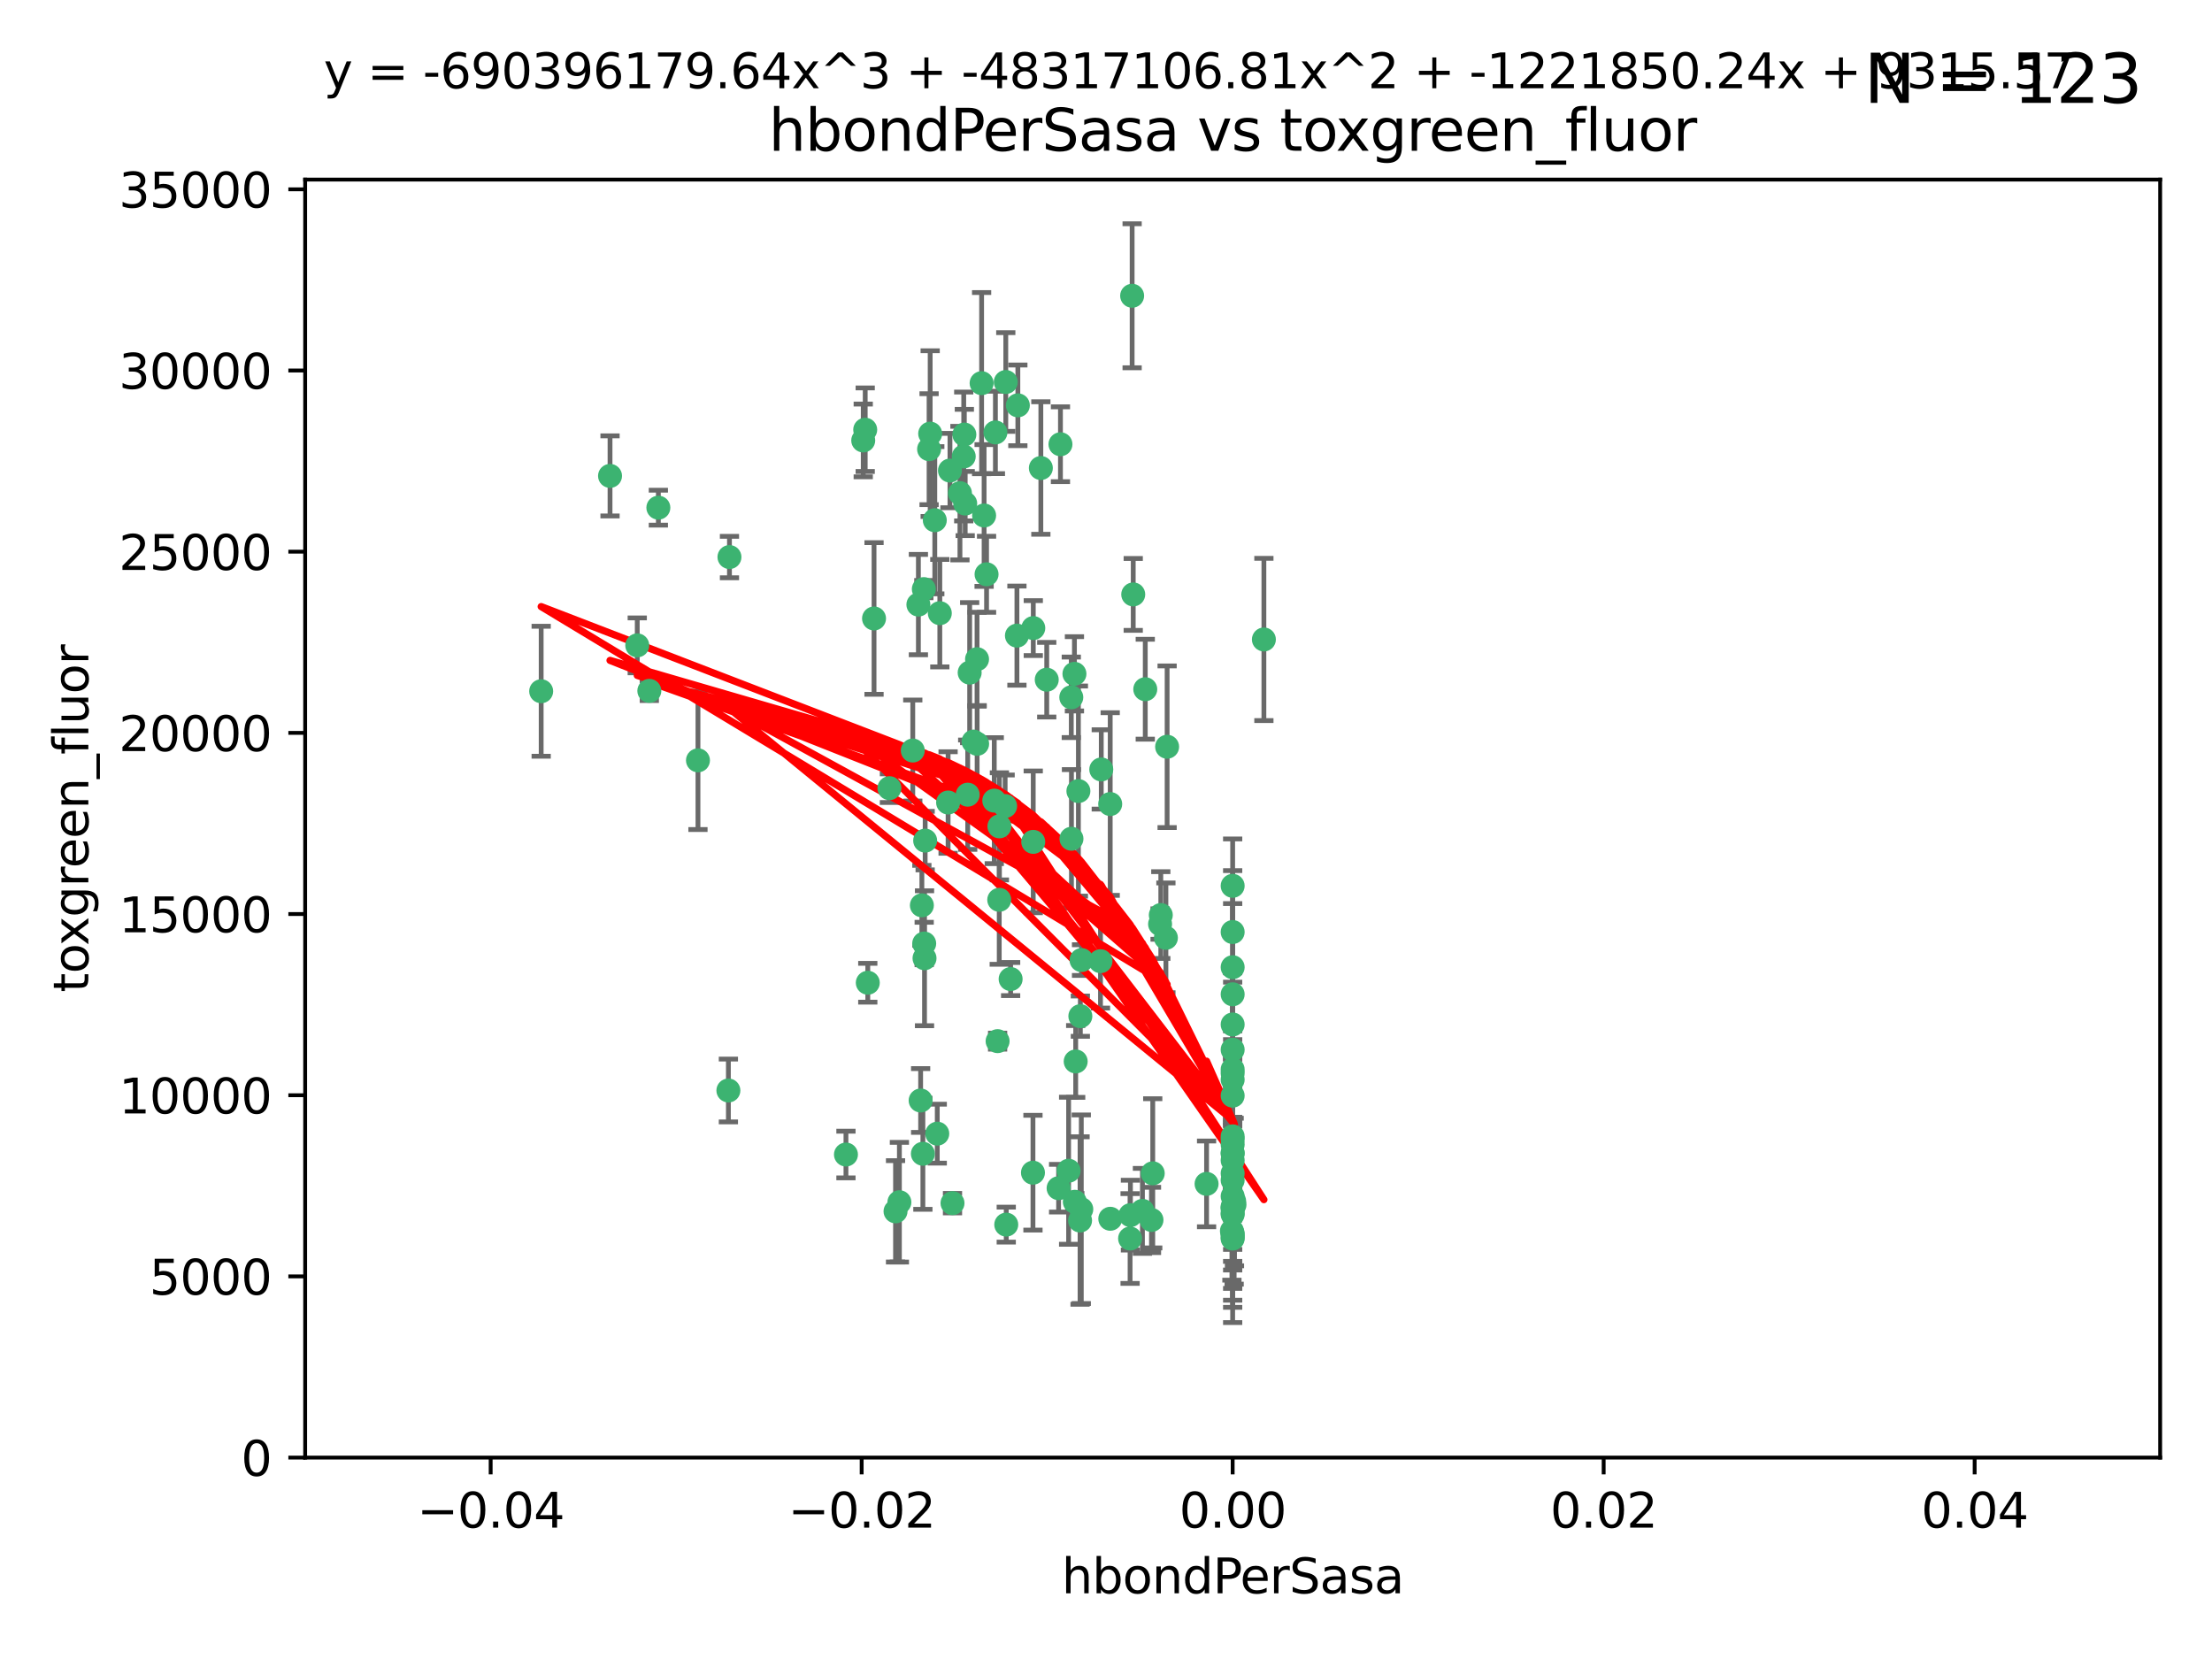 <?xml version="1.0" encoding="utf-8" standalone="no"?>
<!DOCTYPE svg PUBLIC "-//W3C//DTD SVG 1.1//EN"
  "http://www.w3.org/Graphics/SVG/1.1/DTD/svg11.dtd">
<svg xmlns:xlink="http://www.w3.org/1999/xlink" width="460.8pt" height="345.6pt" viewBox="0 0 460.8 345.6" xmlns="http://www.w3.org/2000/svg" version="1.1">
 <defs>
  <style type="text/css">*{stroke-linejoin: round; stroke-linecap: butt}</style>
 </defs>
 <g id="figure_1">
  <g id="patch_1">
   <path d="M 0 345.6 
L 460.8 345.6 
L 460.8 0 
L 0 0 
z
" style="fill: #ffffff"/>
  </g>
  <g id="axes_1">
   <g id="patch_2">
    <path d="M 63.571 303.64 
L 450 303.64 
L 450 37.411 
L 63.571 37.411 
z
" style="fill: #ffffff"/>
   </g>
   <g id="PathCollection_1">
    <defs>
     <path id="m620c4e07a0" d="M 0 1.118 
C 0.297 1.118 0.581 1 0.791 0.791 
C 1 0.581 1.118 0.297 1.118 0 
C 1.118 -0.297 1 -0.581 0.791 -0.791 
C 0.581 -1 0.297 -1.118 0 -1.118 
C -0.297 -1.118 -0.581 -1 -0.791 -0.791 
C -1 -0.581 -1.118 -0.297 -1.118 0 
C -1.118 0.297 -1 0.581 -0.791 0.791 
C -0.581 1 -0.297 1.118 0 1.118 
z
" style="stroke: #3cb371"/>
    </defs>
    <g clip-path="url(#pe2cc7ff96d)">
     <use xlink:href="#m620c4e07a0" x="197.895" y="98.026" style="fill: #3cb371; stroke: #3cb371"/>
     <use xlink:href="#m620c4e07a0" x="200.763" y="95.094" style="fill: #3cb371; stroke: #3cb371"/>
     <use xlink:href="#m620c4e07a0" x="180.24" y="89.516" style="fill: #3cb371; stroke: #3cb371"/>
     <use xlink:href="#m620c4e07a0" x="209.523" y="79.578" style="fill: #3cb371; stroke: #3cb371"/>
     <use xlink:href="#m620c4e07a0" x="151.96" y="116.045" style="fill: #3cb371; stroke: #3cb371"/>
     <use xlink:href="#m620c4e07a0" x="199.974" y="102.727" style="fill: #3cb371; stroke: #3cb371"/>
     <use xlink:href="#m620c4e07a0" x="182.078" y="128.839" style="fill: #3cb371; stroke: #3cb371"/>
     <use xlink:href="#m620c4e07a0" x="203.536" y="137.321" style="fill: #3cb371; stroke: #3cb371"/>
     <use xlink:href="#m620c4e07a0" x="145.4" y="158.394" style="fill: #3cb371; stroke: #3cb371"/>
     <use xlink:href="#m620c4e07a0" x="179.827" y="91.754" style="fill: #3cb371; stroke: #3cb371"/>
     <use xlink:href="#m620c4e07a0" x="191.319" y="125.947" style="fill: #3cb371; stroke: #3cb371"/>
     <use xlink:href="#m620c4e07a0" x="202.808" y="154.483" style="fill: #3cb371; stroke: #3cb371"/>
     <use xlink:href="#m620c4e07a0" x="205.007" y="107.386" style="fill: #3cb371; stroke: #3cb371"/>
     <use xlink:href="#m620c4e07a0" x="205.518" y="119.635" style="fill: #3cb371; stroke: #3cb371"/>
     <use xlink:href="#m620c4e07a0" x="204.488" y="79.819" style="fill: #3cb371; stroke: #3cb371"/>
     <use xlink:href="#m620c4e07a0" x="192.451" y="122.72" style="fill: #3cb371; stroke: #3cb371"/>
     <use xlink:href="#m620c4e07a0" x="210.532" y="203.953" style="fill: #3cb371; stroke: #3cb371"/>
     <use xlink:href="#m620c4e07a0" x="132.752" y="134.443" style="fill: #3cb371; stroke: #3cb371"/>
     <use xlink:href="#m620c4e07a0" x="207.363" y="90.084" style="fill: #3cb371; stroke: #3cb371"/>
     <use xlink:href="#m620c4e07a0" x="203.554" y="154.954" style="fill: #3cb371; stroke: #3cb371"/>
     <use xlink:href="#m620c4e07a0" x="201.069" y="104.896" style="fill: #3cb371; stroke: #3cb371"/>
     <use xlink:href="#m620c4e07a0" x="190.148" y="156.348" style="fill: #3cb371; stroke: #3cb371"/>
     <use xlink:href="#m620c4e07a0" x="137.148" y="105.756" style="fill: #3cb371; stroke: #3cb371"/>
     <use xlink:href="#m620c4e07a0" x="216.829" y="97.498" style="fill: #3cb371; stroke: #3cb371"/>
     <use xlink:href="#m620c4e07a0" x="220.913" y="92.545" style="fill: #3cb371; stroke: #3cb371"/>
     <use xlink:href="#m620c4e07a0" x="201.591" y="165.548" style="fill: #3cb371; stroke: #3cb371"/>
     <use xlink:href="#m620c4e07a0" x="135.266" y="143.916" style="fill: #3cb371; stroke: #3cb371"/>
     <use xlink:href="#m620c4e07a0" x="193.773" y="90.332" style="fill: #3cb371; stroke: #3cb371"/>
     <use xlink:href="#m620c4e07a0" x="225.058" y="211.686" style="fill: #3cb371; stroke: #3cb371"/>
     <use xlink:href="#m620c4e07a0" x="215.185" y="244.292" style="fill: #3cb371; stroke: #3cb371"/>
     <use xlink:href="#m620c4e07a0" x="225.302" y="200.005" style="fill: #3cb371; stroke: #3cb371"/>
     <use xlink:href="#m620c4e07a0" x="215.253" y="130.84" style="fill: #3cb371; stroke: #3cb371"/>
     <use xlink:href="#m620c4e07a0" x="209.62" y="255.109" style="fill: #3cb371; stroke: #3cb371"/>
     <use xlink:href="#m620c4e07a0" x="192.595" y="199.62" style="fill: #3cb371; stroke: #3cb371"/>
     <use xlink:href="#m620c4e07a0" x="215.242" y="175.376" style="fill: #3cb371; stroke: #3cb371"/>
     <use xlink:href="#m620c4e07a0" x="194.735" y="108.373" style="fill: #3cb371; stroke: #3cb371"/>
     <use xlink:href="#m620c4e07a0" x="223.825" y="140.37" style="fill: #3cb371; stroke: #3cb371"/>
     <use xlink:href="#m620c4e07a0" x="197.506" y="167.179" style="fill: #3cb371; stroke: #3cb371"/>
     <use xlink:href="#m620c4e07a0" x="209.388" y="167.916" style="fill: #3cb371; stroke: #3cb371"/>
     <use xlink:href="#m620c4e07a0" x="193.547" y="93.572" style="fill: #3cb371; stroke: #3cb371"/>
     <use xlink:href="#m620c4e07a0" x="195.78" y="127.738" style="fill: #3cb371; stroke: #3cb371"/>
     <use xlink:href="#m620c4e07a0" x="223.169" y="145.262" style="fill: #3cb371; stroke: #3cb371"/>
     <use xlink:href="#m620c4e07a0" x="224.998" y="254.258" style="fill: #3cb371; stroke: #3cb371"/>
     <use xlink:href="#m620c4e07a0" x="208.159" y="187.448" style="fill: #3cb371; stroke: #3cb371"/>
     <use xlink:href="#m620c4e07a0" x="201.999" y="140.122" style="fill: #3cb371; stroke: #3cb371"/>
     <use xlink:href="#m620c4e07a0" x="191.785" y="229.253" style="fill: #3cb371; stroke: #3cb371"/>
     <use xlink:href="#m620c4e07a0" x="198.424" y="250.635" style="fill: #3cb371; stroke: #3cb371"/>
     <use xlink:href="#m620c4e07a0" x="222.612" y="243.887" style="fill: #3cb371; stroke: #3cb371"/>
     <use xlink:href="#m620c4e07a0" x="242.88" y="195.371" style="fill: #3cb371; stroke: #3cb371"/>
     <use xlink:href="#m620c4e07a0" x="235.844" y="61.614" style="fill: #3cb371; stroke: #3cb371"/>
     <use xlink:href="#m620c4e07a0" x="239.875" y="254.138" style="fill: #3cb371; stroke: #3cb371"/>
     <use xlink:href="#m620c4e07a0" x="256.786" y="258.016" style="fill: #3cb371; stroke: #3cb371"/>
     <use xlink:href="#m620c4e07a0" x="192.043" y="188.597" style="fill: #3cb371; stroke: #3cb371"/>
     <use xlink:href="#m620c4e07a0" x="241.816" y="190.622" style="fill: #3cb371; stroke: #3cb371"/>
     <use xlink:href="#m620c4e07a0" x="212.037" y="84.44" style="fill: #3cb371; stroke: #3cb371"/>
     <use xlink:href="#m620c4e07a0" x="211.844" y="132.411" style="fill: #3cb371; stroke: #3cb371"/>
     <use xlink:href="#m620c4e07a0" x="207.124" y="166.79" style="fill: #3cb371; stroke: #3cb371"/>
     <use xlink:href="#m620c4e07a0" x="223.905" y="250.352" style="fill: #3cb371; stroke: #3cb371"/>
     <use xlink:href="#m620c4e07a0" x="207.819" y="216.89" style="fill: #3cb371; stroke: #3cb371"/>
     <use xlink:href="#m620c4e07a0" x="231.293" y="253.893" style="fill: #3cb371; stroke: #3cb371"/>
     <use xlink:href="#m620c4e07a0" x="220.527" y="247.522" style="fill: #3cb371; stroke: #3cb371"/>
     <use xlink:href="#m620c4e07a0" x="127.081" y="99.14" style="fill: #3cb371; stroke: #3cb371"/>
     <use xlink:href="#m620c4e07a0" x="186.556" y="252.344" style="fill: #3cb371; stroke: #3cb371"/>
     <use xlink:href="#m620c4e07a0" x="180.776" y="204.723" style="fill: #3cb371; stroke: #3cb371"/>
     <use xlink:href="#m620c4e07a0" x="185.282" y="164.19" style="fill: #3cb371; stroke: #3cb371"/>
     <use xlink:href="#m620c4e07a0" x="243.133" y="155.561" style="fill: #3cb371; stroke: #3cb371"/>
     <use xlink:href="#m620c4e07a0" x="112.736" y="143.999" style="fill: #3cb371; stroke: #3cb371"/>
     <use xlink:href="#m620c4e07a0" x="187.361" y="250.441" style="fill: #3cb371; stroke: #3cb371"/>
     <use xlink:href="#m620c4e07a0" x="208.195" y="172.143" style="fill: #3cb371; stroke: #3cb371"/>
     <use xlink:href="#m620c4e07a0" x="263.292" y="133.213" style="fill: #3cb371; stroke: #3cb371"/>
     <use xlink:href="#m620c4e07a0" x="200.892" y="90.523" style="fill: #3cb371; stroke: #3cb371"/>
     <use xlink:href="#m620c4e07a0" x="256.786" y="251.387" style="fill: #3cb371; stroke: #3cb371"/>
     <use xlink:href="#m620c4e07a0" x="229.414" y="160.289" style="fill: #3cb371; stroke: #3cb371"/>
     <use xlink:href="#m620c4e07a0" x="192.527" y="196.552" style="fill: #3cb371; stroke: #3cb371"/>
     <use xlink:href="#m620c4e07a0" x="257.163" y="250.967" style="fill: #3cb371; stroke: #3cb371"/>
     <use xlink:href="#m620c4e07a0" x="195.25" y="236.161" style="fill: #3cb371; stroke: #3cb371"/>
     <use xlink:href="#m620c4e07a0" x="225.253" y="251.902" style="fill: #3cb371; stroke: #3cb371"/>
     <use xlink:href="#m620c4e07a0" x="235.418" y="258.008" style="fill: #3cb371; stroke: #3cb371"/>
     <use xlink:href="#m620c4e07a0" x="224.086" y="221.118" style="fill: #3cb371; stroke: #3cb371"/>
     <use xlink:href="#m620c4e07a0" x="223.205" y="174.728" style="fill: #3cb371; stroke: #3cb371"/>
     <use xlink:href="#m620c4e07a0" x="192.253" y="240.35" style="fill: #3cb371; stroke: #3cb371"/>
     <use xlink:href="#m620c4e07a0" x="256.786" y="237.366" style="fill: #3cb371; stroke: #3cb371"/>
     <use xlink:href="#m620c4e07a0" x="240.137" y="244.424" style="fill: #3cb371; stroke: #3cb371"/>
     <use xlink:href="#m620c4e07a0" x="218.054" y="141.593" style="fill: #3cb371; stroke: #3cb371"/>
     <use xlink:href="#m620c4e07a0" x="192.729" y="175.112" style="fill: #3cb371; stroke: #3cb371"/>
     <use xlink:href="#m620c4e07a0" x="256.786" y="207.131" style="fill: #3cb371; stroke: #3cb371"/>
     <use xlink:href="#m620c4e07a0" x="256.786" y="194.16" style="fill: #3cb371; stroke: #3cb371"/>
     <use xlink:href="#m620c4e07a0" x="241.666" y="192.502" style="fill: #3cb371; stroke: #3cb371"/>
     <use xlink:href="#m620c4e07a0" x="256.786" y="251.524" style="fill: #3cb371; stroke: #3cb371"/>
     <use xlink:href="#m620c4e07a0" x="256.786" y="224.911" style="fill: #3cb371; stroke: #3cb371"/>
     <use xlink:href="#m620c4e07a0" x="256.786" y="236.725" style="fill: #3cb371; stroke: #3cb371"/>
     <use xlink:href="#m620c4e07a0" x="257.097" y="250.228" style="fill: #3cb371; stroke: #3cb371"/>
     <use xlink:href="#m620c4e07a0" x="256.786" y="256.937" style="fill: #3cb371; stroke: #3cb371"/>
     <use xlink:href="#m620c4e07a0" x="256.786" y="218.674" style="fill: #3cb371; stroke: #3cb371"/>
     <use xlink:href="#m620c4e07a0" x="224.65" y="164.794" style="fill: #3cb371; stroke: #3cb371"/>
     <use xlink:href="#m620c4e07a0" x="238.58" y="143.576" style="fill: #3cb371; stroke: #3cb371"/>
     <use xlink:href="#m620c4e07a0" x="256.786" y="257.808" style="fill: #3cb371; stroke: #3cb371"/>
     <use xlink:href="#m620c4e07a0" x="229.252" y="200.236" style="fill: #3cb371; stroke: #3cb371"/>
     <use xlink:href="#m620c4e07a0" x="256.786" y="245.856" style="fill: #3cb371; stroke: #3cb371"/>
     <use xlink:href="#m620c4e07a0" x="256.786" y="238.42" style="fill: #3cb371; stroke: #3cb371"/>
     <use xlink:href="#m620c4e07a0" x="256.786" y="257.211" style="fill: #3cb371; stroke: #3cb371"/>
     <use xlink:href="#m620c4e07a0" x="237.99" y="252.246" style="fill: #3cb371; stroke: #3cb371"/>
     <use xlink:href="#m620c4e07a0" x="176.227" y="240.511" style="fill: #3cb371; stroke: #3cb371"/>
     <use xlink:href="#m620c4e07a0" x="256.786" y="240.162" style="fill: #3cb371; stroke: #3cb371"/>
     <use xlink:href="#m620c4e07a0" x="235.49" y="253.135" style="fill: #3cb371; stroke: #3cb371"/>
     <use xlink:href="#m620c4e07a0" x="256.786" y="251.838" style="fill: #3cb371; stroke: #3cb371"/>
     <use xlink:href="#m620c4e07a0" x="231.277" y="167.495" style="fill: #3cb371; stroke: #3cb371"/>
     <use xlink:href="#m620c4e07a0" x="256.633" y="256.438" style="fill: #3cb371; stroke: #3cb371"/>
     <use xlink:href="#m620c4e07a0" x="256.786" y="252.723" style="fill: #3cb371; stroke: #3cb371"/>
     <use xlink:href="#m620c4e07a0" x="256.786" y="223.562" style="fill: #3cb371; stroke: #3cb371"/>
     <use xlink:href="#m620c4e07a0" x="256.786" y="244.428" style="fill: #3cb371; stroke: #3cb371"/>
     <use xlink:href="#m620c4e07a0" x="256.786" y="249.211" style="fill: #3cb371; stroke: #3cb371"/>
     <use xlink:href="#m620c4e07a0" x="151.737" y="227.169" style="fill: #3cb371; stroke: #3cb371"/>
     <use xlink:href="#m620c4e07a0" x="236.073" y="123.828" style="fill: #3cb371; stroke: #3cb371"/>
     <use xlink:href="#m620c4e07a0" x="256.786" y="240.314" style="fill: #3cb371; stroke: #3cb371"/>
     <use xlink:href="#m620c4e07a0" x="256.786" y="241.718" style="fill: #3cb371; stroke: #3cb371"/>
     <use xlink:href="#m620c4e07a0" x="256.786" y="252.978" style="fill: #3cb371; stroke: #3cb371"/>
     <use xlink:href="#m620c4e07a0" x="256.786" y="222.785" style="fill: #3cb371; stroke: #3cb371"/>
     <use xlink:href="#m620c4e07a0" x="256.786" y="201.488" style="fill: #3cb371; stroke: #3cb371"/>
     <use xlink:href="#m620c4e07a0" x="256.786" y="184.534" style="fill: #3cb371; stroke: #3cb371"/>
     <use xlink:href="#m620c4e07a0" x="251.352" y="246.624" style="fill: #3cb371; stroke: #3cb371"/>
     <use xlink:href="#m620c4e07a0" x="256.786" y="213.42" style="fill: #3cb371; stroke: #3cb371"/>
     <use xlink:href="#m620c4e07a0" x="256.786" y="228.248" style="fill: #3cb371; stroke: #3cb371"/>
    </g>
   </g>
   <g id="matplotlib.axis_1">
    <g id="xtick_1">
     <g id="line2d_1">
      <defs>
       <path id="m9ea1231d18" d="M 0 0 
L 0 3.5 
" style="stroke: #000000; stroke-width: 0.8"/>
      </defs>
      <g>
       <use xlink:href="#m9ea1231d18" x="102.214" y="303.64" style="stroke: #000000; stroke-width: 0.8"/>
      </g>
     </g>
     <g id="text_1">
      <!-- −0.04 -->
      <g transform="translate(86.891 318.238)scale(0.1 -0.1)">
       <defs>
        <path id="DejaVuSans-2212" d="M 678 2272 
L 4684 2272 
L 4684 1741 
L 678 1741 
L 678 2272 
z
" transform="scale(0.016)"/>
        <path id="DejaVuSans-30" d="M 2034 4250 
Q 1547 4250 1301 3770 
Q 1056 3291 1056 2328 
Q 1056 1369 1301 889 
Q 1547 409 2034 409 
Q 2525 409 2770 889 
Q 3016 1369 3016 2328 
Q 3016 3291 2770 3770 
Q 2525 4250 2034 4250 
z
M 2034 4750 
Q 2819 4750 3233 4129 
Q 3647 3509 3647 2328 
Q 3647 1150 3233 529 
Q 2819 -91 2034 -91 
Q 1250 -91 836 529 
Q 422 1150 422 2328 
Q 422 3509 836 4129 
Q 1250 4750 2034 4750 
z
" transform="scale(0.016)"/>
        <path id="DejaVuSans-2e" d="M 684 794 
L 1344 794 
L 1344 0 
L 684 0 
L 684 794 
z
" transform="scale(0.016)"/>
        <path id="DejaVuSans-34" d="M 2419 4116 
L 825 1625 
L 2419 1625 
L 2419 4116 
z
M 2253 4666 
L 3047 4666 
L 3047 1625 
L 3713 1625 
L 3713 1100 
L 3047 1100 
L 3047 0 
L 2419 0 
L 2419 1100 
L 313 1100 
L 313 1709 
L 2253 4666 
z
" transform="scale(0.016)"/>
       </defs>
       <use xlink:href="#DejaVuSans-2212"/>
       <use xlink:href="#DejaVuSans-30" x="83.789"/>
       <use xlink:href="#DejaVuSans-2e" x="147.412"/>
       <use xlink:href="#DejaVuSans-30" x="179.199"/>
       <use xlink:href="#DejaVuSans-34" x="242.822"/>
      </g>
     </g>
    </g>
    <g id="xtick_2">
     <g id="line2d_2">
      <g>
       <use xlink:href="#m9ea1231d18" x="179.5" y="303.64" style="stroke: #000000; stroke-width: 0.8"/>
      </g>
     </g>
     <g id="text_2">
      <!-- −0.02 -->
      <g transform="translate(164.177 318.238)scale(0.1 -0.1)">
       <defs>
        <path id="DejaVuSans-32" d="M 1228 531 
L 3431 531 
L 3431 0 
L 469 0 
L 469 531 
Q 828 903 1448 1529 
Q 2069 2156 2228 2338 
Q 2531 2678 2651 2914 
Q 2772 3150 2772 3378 
Q 2772 3750 2511 3984 
Q 2250 4219 1831 4219 
Q 1534 4219 1204 4116 
Q 875 4013 500 3803 
L 500 4441 
Q 881 4594 1212 4672 
Q 1544 4750 1819 4750 
Q 2544 4750 2975 4387 
Q 3406 4025 3406 3419 
Q 3406 3131 3298 2873 
Q 3191 2616 2906 2266 
Q 2828 2175 2409 1742 
Q 1991 1309 1228 531 
z
" transform="scale(0.016)"/>
       </defs>
       <use xlink:href="#DejaVuSans-2212"/>
       <use xlink:href="#DejaVuSans-30" x="83.789"/>
       <use xlink:href="#DejaVuSans-2e" x="147.412"/>
       <use xlink:href="#DejaVuSans-30" x="179.199"/>
       <use xlink:href="#DejaVuSans-32" x="242.822"/>
      </g>
     </g>
    </g>
    <g id="xtick_3">
     <g id="line2d_3">
      <g>
       <use xlink:href="#m9ea1231d18" x="256.786" y="303.64" style="stroke: #000000; stroke-width: 0.8"/>
      </g>
     </g>
     <g id="text_3">
      <!-- 0.00 -->
      <g transform="translate(245.653 318.238)scale(0.1 -0.1)">
       <use xlink:href="#DejaVuSans-30"/>
       <use xlink:href="#DejaVuSans-2e" x="63.623"/>
       <use xlink:href="#DejaVuSans-30" x="95.41"/>
       <use xlink:href="#DejaVuSans-30" x="159.033"/>
      </g>
     </g>
    </g>
    <g id="xtick_4">
     <g id="line2d_4">
      <g>
       <use xlink:href="#m9ea1231d18" x="334.071" y="303.64" style="stroke: #000000; stroke-width: 0.8"/>
      </g>
     </g>
     <g id="text_4">
      <!-- 0.02 -->
      <g transform="translate(322.939 318.238)scale(0.1 -0.1)">
       <use xlink:href="#DejaVuSans-30"/>
       <use xlink:href="#DejaVuSans-2e" x="63.623"/>
       <use xlink:href="#DejaVuSans-30" x="95.41"/>
       <use xlink:href="#DejaVuSans-32" x="159.033"/>
      </g>
     </g>
    </g>
    <g id="xtick_5">
     <g id="line2d_5">
      <g>
       <use xlink:href="#m9ea1231d18" x="411.357" y="303.64" style="stroke: #000000; stroke-width: 0.8"/>
      </g>
     </g>
     <g id="text_5">
      <!-- 0.04 -->
      <g transform="translate(400.224 318.238)scale(0.1 -0.1)">
       <use xlink:href="#DejaVuSans-30"/>
       <use xlink:href="#DejaVuSans-2e" x="63.623"/>
       <use xlink:href="#DejaVuSans-30" x="95.41"/>
       <use xlink:href="#DejaVuSans-34" x="159.033"/>
      </g>
     </g>
    </g>
    <g id="text_6">
     <!-- hbondPerSasa -->
     <g transform="translate(221.168 331.917)scale(0.1 -0.1)">
      <defs>
       <path id="DejaVuSans-68" d="M 3513 2113 
L 3513 0 
L 2938 0 
L 2938 2094 
Q 2938 2591 2744 2837 
Q 2550 3084 2163 3084 
Q 1697 3084 1428 2787 
Q 1159 2491 1159 1978 
L 1159 0 
L 581 0 
L 581 4863 
L 1159 4863 
L 1159 2956 
Q 1366 3272 1645 3428 
Q 1925 3584 2291 3584 
Q 2894 3584 3203 3211 
Q 3513 2838 3513 2113 
z
" transform="scale(0.016)"/>
       <path id="DejaVuSans-62" d="M 3116 1747 
Q 3116 2381 2855 2742 
Q 2594 3103 2138 3103 
Q 1681 3103 1420 2742 
Q 1159 2381 1159 1747 
Q 1159 1113 1420 752 
Q 1681 391 2138 391 
Q 2594 391 2855 752 
Q 3116 1113 3116 1747 
z
M 1159 2969 
Q 1341 3281 1617 3432 
Q 1894 3584 2278 3584 
Q 2916 3584 3314 3078 
Q 3713 2572 3713 1747 
Q 3713 922 3314 415 
Q 2916 -91 2278 -91 
Q 1894 -91 1617 61 
Q 1341 213 1159 525 
L 1159 0 
L 581 0 
L 581 4863 
L 1159 4863 
L 1159 2969 
z
" transform="scale(0.016)"/>
       <path id="DejaVuSans-6f" d="M 1959 3097 
Q 1497 3097 1228 2736 
Q 959 2375 959 1747 
Q 959 1119 1226 758 
Q 1494 397 1959 397 
Q 2419 397 2687 759 
Q 2956 1122 2956 1747 
Q 2956 2369 2687 2733 
Q 2419 3097 1959 3097 
z
M 1959 3584 
Q 2709 3584 3137 3096 
Q 3566 2609 3566 1747 
Q 3566 888 3137 398 
Q 2709 -91 1959 -91 
Q 1206 -91 779 398 
Q 353 888 353 1747 
Q 353 2609 779 3096 
Q 1206 3584 1959 3584 
z
" transform="scale(0.016)"/>
       <path id="DejaVuSans-6e" d="M 3513 2113 
L 3513 0 
L 2938 0 
L 2938 2094 
Q 2938 2591 2744 2837 
Q 2550 3084 2163 3084 
Q 1697 3084 1428 2787 
Q 1159 2491 1159 1978 
L 1159 0 
L 581 0 
L 581 3500 
L 1159 3500 
L 1159 2956 
Q 1366 3272 1645 3428 
Q 1925 3584 2291 3584 
Q 2894 3584 3203 3211 
Q 3513 2838 3513 2113 
z
" transform="scale(0.016)"/>
       <path id="DejaVuSans-64" d="M 2906 2969 
L 2906 4863 
L 3481 4863 
L 3481 0 
L 2906 0 
L 2906 525 
Q 2725 213 2448 61 
Q 2172 -91 1784 -91 
Q 1150 -91 751 415 
Q 353 922 353 1747 
Q 353 2572 751 3078 
Q 1150 3584 1784 3584 
Q 2172 3584 2448 3432 
Q 2725 3281 2906 2969 
z
M 947 1747 
Q 947 1113 1208 752 
Q 1469 391 1925 391 
Q 2381 391 2643 752 
Q 2906 1113 2906 1747 
Q 2906 2381 2643 2742 
Q 2381 3103 1925 3103 
Q 1469 3103 1208 2742 
Q 947 2381 947 1747 
z
" transform="scale(0.016)"/>
       <path id="DejaVuSans-50" d="M 1259 4147 
L 1259 2394 
L 2053 2394 
Q 2494 2394 2734 2622 
Q 2975 2850 2975 3272 
Q 2975 3691 2734 3919 
Q 2494 4147 2053 4147 
L 1259 4147 
z
M 628 4666 
L 2053 4666 
Q 2838 4666 3239 4311 
Q 3641 3956 3641 3272 
Q 3641 2581 3239 2228 
Q 2838 1875 2053 1875 
L 1259 1875 
L 1259 0 
L 628 0 
L 628 4666 
z
" transform="scale(0.016)"/>
       <path id="DejaVuSans-65" d="M 3597 1894 
L 3597 1613 
L 953 1613 
Q 991 1019 1311 708 
Q 1631 397 2203 397 
Q 2534 397 2845 478 
Q 3156 559 3463 722 
L 3463 178 
Q 3153 47 2828 -22 
Q 2503 -91 2169 -91 
Q 1331 -91 842 396 
Q 353 884 353 1716 
Q 353 2575 817 3079 
Q 1281 3584 2069 3584 
Q 2775 3584 3186 3129 
Q 3597 2675 3597 1894 
z
M 3022 2063 
Q 3016 2534 2758 2815 
Q 2500 3097 2075 3097 
Q 1594 3097 1305 2825 
Q 1016 2553 972 2059 
L 3022 2063 
z
" transform="scale(0.016)"/>
       <path id="DejaVuSans-72" d="M 2631 2963 
Q 2534 3019 2420 3045 
Q 2306 3072 2169 3072 
Q 1681 3072 1420 2755 
Q 1159 2438 1159 1844 
L 1159 0 
L 581 0 
L 581 3500 
L 1159 3500 
L 1159 2956 
Q 1341 3275 1631 3429 
Q 1922 3584 2338 3584 
Q 2397 3584 2469 3576 
Q 2541 3569 2628 3553 
L 2631 2963 
z
" transform="scale(0.016)"/>
       <path id="DejaVuSans-53" d="M 3425 4513 
L 3425 3897 
Q 3066 4069 2747 4153 
Q 2428 4238 2131 4238 
Q 1616 4238 1336 4038 
Q 1056 3838 1056 3469 
Q 1056 3159 1242 3001 
Q 1428 2844 1947 2747 
L 2328 2669 
Q 3034 2534 3370 2195 
Q 3706 1856 3706 1288 
Q 3706 609 3251 259 
Q 2797 -91 1919 -91 
Q 1588 -91 1214 -16 
Q 841 59 441 206 
L 441 856 
Q 825 641 1194 531 
Q 1563 422 1919 422 
Q 2459 422 2753 634 
Q 3047 847 3047 1241 
Q 3047 1584 2836 1778 
Q 2625 1972 2144 2069 
L 1759 2144 
Q 1053 2284 737 2584 
Q 422 2884 422 3419 
Q 422 4038 858 4394 
Q 1294 4750 2059 4750 
Q 2388 4750 2728 4690 
Q 3069 4631 3425 4513 
z
" transform="scale(0.016)"/>
       <path id="DejaVuSans-61" d="M 2194 1759 
Q 1497 1759 1228 1600 
Q 959 1441 959 1056 
Q 959 750 1161 570 
Q 1363 391 1709 391 
Q 2188 391 2477 730 
Q 2766 1069 2766 1631 
L 2766 1759 
L 2194 1759 
z
M 3341 1997 
L 3341 0 
L 2766 0 
L 2766 531 
Q 2569 213 2275 61 
Q 1981 -91 1556 -91 
Q 1019 -91 701 211 
Q 384 513 384 1019 
Q 384 1609 779 1909 
Q 1175 2209 1959 2209 
L 2766 2209 
L 2766 2266 
Q 2766 2663 2505 2880 
Q 2244 3097 1772 3097 
Q 1472 3097 1187 3025 
Q 903 2953 641 2809 
L 641 3341 
Q 956 3463 1253 3523 
Q 1550 3584 1831 3584 
Q 2591 3584 2966 3190 
Q 3341 2797 3341 1997 
z
" transform="scale(0.016)"/>
       <path id="DejaVuSans-73" d="M 2834 3397 
L 2834 2853 
Q 2591 2978 2328 3040 
Q 2066 3103 1784 3103 
Q 1356 3103 1142 2972 
Q 928 2841 928 2578 
Q 928 2378 1081 2264 
Q 1234 2150 1697 2047 
L 1894 2003 
Q 2506 1872 2764 1633 
Q 3022 1394 3022 966 
Q 3022 478 2636 193 
Q 2250 -91 1575 -91 
Q 1294 -91 989 -36 
Q 684 19 347 128 
L 347 722 
Q 666 556 975 473 
Q 1284 391 1588 391 
Q 1994 391 2212 530 
Q 2431 669 2431 922 
Q 2431 1156 2273 1281 
Q 2116 1406 1581 1522 
L 1381 1569 
Q 847 1681 609 1914 
Q 372 2147 372 2553 
Q 372 3047 722 3315 
Q 1072 3584 1716 3584 
Q 2034 3584 2315 3537 
Q 2597 3491 2834 3397 
z
" transform="scale(0.016)"/>
      </defs>
      <use xlink:href="#DejaVuSans-68"/>
      <use xlink:href="#DejaVuSans-62" x="63.379"/>
      <use xlink:href="#DejaVuSans-6f" x="126.855"/>
      <use xlink:href="#DejaVuSans-6e" x="188.037"/>
      <use xlink:href="#DejaVuSans-64" x="251.416"/>
      <use xlink:href="#DejaVuSans-50" x="314.893"/>
      <use xlink:href="#DejaVuSans-65" x="371.57"/>
      <use xlink:href="#DejaVuSans-72" x="433.094"/>
      <use xlink:href="#DejaVuSans-53" x="474.207"/>
      <use xlink:href="#DejaVuSans-61" x="537.684"/>
      <use xlink:href="#DejaVuSans-73" x="598.963"/>
      <use xlink:href="#DejaVuSans-61" x="651.062"/>
     </g>
    </g>
   </g>
   <g id="matplotlib.axis_2">
    <g id="ytick_1">
     <g id="line2d_6">
      <defs>
       <path id="mb8a6619337" d="M 0 0 
L -3.5 0 
" style="stroke: #000000; stroke-width: 0.8"/>
      </defs>
      <g>
       <use xlink:href="#mb8a6619337" x="63.571" y="303.64" style="stroke: #000000; stroke-width: 0.8"/>
      </g>
     </g>
     <g id="text_7">
      <!-- 0 -->
      <g transform="translate(50.209 307.439)scale(0.1 -0.1)">
       <use xlink:href="#DejaVuSans-30"/>
      </g>
     </g>
    </g>
    <g id="ytick_2">
     <g id="line2d_7">
      <g>
       <use xlink:href="#mb8a6619337" x="63.571" y="265.897" style="stroke: #000000; stroke-width: 0.8"/>
      </g>
     </g>
     <g id="text_8">
      <!-- 5000 -->
      <g transform="translate(31.121 269.696)scale(0.1 -0.1)">
       <defs>
        <path id="DejaVuSans-35" d="M 691 4666 
L 3169 4666 
L 3169 4134 
L 1269 4134 
L 1269 2991 
Q 1406 3038 1543 3061 
Q 1681 3084 1819 3084 
Q 2600 3084 3056 2656 
Q 3513 2228 3513 1497 
Q 3513 744 3044 326 
Q 2575 -91 1722 -91 
Q 1428 -91 1123 -41 
Q 819 9 494 109 
L 494 744 
Q 775 591 1075 516 
Q 1375 441 1709 441 
Q 2250 441 2565 725 
Q 2881 1009 2881 1497 
Q 2881 1984 2565 2268 
Q 2250 2553 1709 2553 
Q 1456 2553 1204 2497 
Q 953 2441 691 2322 
L 691 4666 
z
" transform="scale(0.016)"/>
       </defs>
       <use xlink:href="#DejaVuSans-35"/>
       <use xlink:href="#DejaVuSans-30" x="63.623"/>
       <use xlink:href="#DejaVuSans-30" x="127.246"/>
       <use xlink:href="#DejaVuSans-30" x="190.869"/>
      </g>
     </g>
    </g>
    <g id="ytick_3">
     <g id="line2d_8">
      <g>
       <use xlink:href="#mb8a6619337" x="63.571" y="228.154" style="stroke: #000000; stroke-width: 0.8"/>
      </g>
     </g>
     <g id="text_9">
      <!-- 10000 -->
      <g transform="translate(24.759 231.953)scale(0.1 -0.1)">
       <defs>
        <path id="DejaVuSans-31" d="M 794 531 
L 1825 531 
L 1825 4091 
L 703 3866 
L 703 4441 
L 1819 4666 
L 2450 4666 
L 2450 531 
L 3481 531 
L 3481 0 
L 794 0 
L 794 531 
z
" transform="scale(0.016)"/>
       </defs>
       <use xlink:href="#DejaVuSans-31"/>
       <use xlink:href="#DejaVuSans-30" x="63.623"/>
       <use xlink:href="#DejaVuSans-30" x="127.246"/>
       <use xlink:href="#DejaVuSans-30" x="190.869"/>
       <use xlink:href="#DejaVuSans-30" x="254.492"/>
      </g>
     </g>
    </g>
    <g id="ytick_4">
     <g id="line2d_9">
      <g>
       <use xlink:href="#mb8a6619337" x="63.571" y="190.411" style="stroke: #000000; stroke-width: 0.8"/>
      </g>
     </g>
     <g id="text_10">
      <!-- 15000 -->
      <g transform="translate(24.759 194.21)scale(0.1 -0.1)">
       <use xlink:href="#DejaVuSans-31"/>
       <use xlink:href="#DejaVuSans-35" x="63.623"/>
       <use xlink:href="#DejaVuSans-30" x="127.246"/>
       <use xlink:href="#DejaVuSans-30" x="190.869"/>
       <use xlink:href="#DejaVuSans-30" x="254.492"/>
      </g>
     </g>
    </g>
    <g id="ytick_5">
     <g id="line2d_10">
      <g>
       <use xlink:href="#mb8a6619337" x="63.571" y="152.668" style="stroke: #000000; stroke-width: 0.8"/>
      </g>
     </g>
     <g id="text_11">
      <!-- 20000 -->
      <g transform="translate(24.759 156.467)scale(0.1 -0.1)">
       <use xlink:href="#DejaVuSans-32"/>
       <use xlink:href="#DejaVuSans-30" x="63.623"/>
       <use xlink:href="#DejaVuSans-30" x="127.246"/>
       <use xlink:href="#DejaVuSans-30" x="190.869"/>
       <use xlink:href="#DejaVuSans-30" x="254.492"/>
      </g>
     </g>
    </g>
    <g id="ytick_6">
     <g id="line2d_11">
      <g>
       <use xlink:href="#mb8a6619337" x="63.571" y="114.925" style="stroke: #000000; stroke-width: 0.8"/>
      </g>
     </g>
     <g id="text_12">
      <!-- 25000 -->
      <g transform="translate(24.759 118.724)scale(0.1 -0.1)">
       <use xlink:href="#DejaVuSans-32"/>
       <use xlink:href="#DejaVuSans-35" x="63.623"/>
       <use xlink:href="#DejaVuSans-30" x="127.246"/>
       <use xlink:href="#DejaVuSans-30" x="190.869"/>
       <use xlink:href="#DejaVuSans-30" x="254.492"/>
      </g>
     </g>
    </g>
    <g id="ytick_7">
     <g id="line2d_12">
      <g>
       <use xlink:href="#mb8a6619337" x="63.571" y="77.181" style="stroke: #000000; stroke-width: 0.8"/>
      </g>
     </g>
     <g id="text_13">
      <!-- 30000 -->
      <g transform="translate(24.759 80.981)scale(0.1 -0.1)">
       <defs>
        <path id="DejaVuSans-33" d="M 2597 2516 
Q 3050 2419 3304 2112 
Q 3559 1806 3559 1356 
Q 3559 666 3084 287 
Q 2609 -91 1734 -91 
Q 1441 -91 1130 -33 
Q 819 25 488 141 
L 488 750 
Q 750 597 1062 519 
Q 1375 441 1716 441 
Q 2309 441 2620 675 
Q 2931 909 2931 1356 
Q 2931 1769 2642 2001 
Q 2353 2234 1838 2234 
L 1294 2234 
L 1294 2753 
L 1863 2753 
Q 2328 2753 2575 2939 
Q 2822 3125 2822 3475 
Q 2822 3834 2567 4026 
Q 2313 4219 1838 4219 
Q 1578 4219 1281 4162 
Q 984 4106 628 3988 
L 628 4550 
Q 988 4650 1302 4700 
Q 1616 4750 1894 4750 
Q 2613 4750 3031 4423 
Q 3450 4097 3450 3541 
Q 3450 3153 3228 2886 
Q 3006 2619 2597 2516 
z
" transform="scale(0.016)"/>
       </defs>
       <use xlink:href="#DejaVuSans-33"/>
       <use xlink:href="#DejaVuSans-30" x="63.623"/>
       <use xlink:href="#DejaVuSans-30" x="127.246"/>
       <use xlink:href="#DejaVuSans-30" x="190.869"/>
       <use xlink:href="#DejaVuSans-30" x="254.492"/>
      </g>
     </g>
    </g>
    <g id="ytick_8">
     <g id="line2d_13">
      <g>
       <use xlink:href="#mb8a6619337" x="63.571" y="39.438" style="stroke: #000000; stroke-width: 0.8"/>
      </g>
     </g>
     <g id="text_14">
      <!-- 35000 -->
      <g transform="translate(24.759 43.238)scale(0.1 -0.1)">
       <use xlink:href="#DejaVuSans-33"/>
       <use xlink:href="#DejaVuSans-35" x="63.623"/>
       <use xlink:href="#DejaVuSans-30" x="127.246"/>
       <use xlink:href="#DejaVuSans-30" x="190.869"/>
       <use xlink:href="#DejaVuSans-30" x="254.492"/>
      </g>
     </g>
    </g>
    <g id="text_15">
     <!-- toxgreen_fluor -->
     <g transform="translate(18.401 206.72)rotate(-90)scale(0.1 -0.1)">
      <defs>
       <path id="DejaVuSans-74" d="M 1172 4494 
L 1172 3500 
L 2356 3500 
L 2356 3053 
L 1172 3053 
L 1172 1153 
Q 1172 725 1289 603 
Q 1406 481 1766 481 
L 2356 481 
L 2356 0 
L 1766 0 
Q 1100 0 847 248 
Q 594 497 594 1153 
L 594 3053 
L 172 3053 
L 172 3500 
L 594 3500 
L 594 4494 
L 1172 4494 
z
" transform="scale(0.016)"/>
       <path id="DejaVuSans-78" d="M 3513 3500 
L 2247 1797 
L 3578 0 
L 2900 0 
L 1881 1375 
L 863 0 
L 184 0 
L 1544 1831 
L 300 3500 
L 978 3500 
L 1906 2253 
L 2834 3500 
L 3513 3500 
z
" transform="scale(0.016)"/>
       <path id="DejaVuSans-67" d="M 2906 1791 
Q 2906 2416 2648 2759 
Q 2391 3103 1925 3103 
Q 1463 3103 1205 2759 
Q 947 2416 947 1791 
Q 947 1169 1205 825 
Q 1463 481 1925 481 
Q 2391 481 2648 825 
Q 2906 1169 2906 1791 
z
M 3481 434 
Q 3481 -459 3084 -895 
Q 2688 -1331 1869 -1331 
Q 1566 -1331 1297 -1286 
Q 1028 -1241 775 -1147 
L 775 -588 
Q 1028 -725 1275 -790 
Q 1522 -856 1778 -856 
Q 2344 -856 2625 -561 
Q 2906 -266 2906 331 
L 2906 616 
Q 2728 306 2450 153 
Q 2172 0 1784 0 
Q 1141 0 747 490 
Q 353 981 353 1791 
Q 353 2603 747 3093 
Q 1141 3584 1784 3584 
Q 2172 3584 2450 3431 
Q 2728 3278 2906 2969 
L 2906 3500 
L 3481 3500 
L 3481 434 
z
" transform="scale(0.016)"/>
       <path id="DejaVuSans-5f" d="M 3263 -1063 
L 3263 -1509 
L -63 -1509 
L -63 -1063 
L 3263 -1063 
z
" transform="scale(0.016)"/>
       <path id="DejaVuSans-66" d="M 2375 4863 
L 2375 4384 
L 1825 4384 
Q 1516 4384 1395 4259 
Q 1275 4134 1275 3809 
L 1275 3500 
L 2222 3500 
L 2222 3053 
L 1275 3053 
L 1275 0 
L 697 0 
L 697 3053 
L 147 3053 
L 147 3500 
L 697 3500 
L 697 3744 
Q 697 4328 969 4595 
Q 1241 4863 1831 4863 
L 2375 4863 
z
" transform="scale(0.016)"/>
       <path id="DejaVuSans-6c" d="M 603 4863 
L 1178 4863 
L 1178 0 
L 603 0 
L 603 4863 
z
" transform="scale(0.016)"/>
       <path id="DejaVuSans-75" d="M 544 1381 
L 544 3500 
L 1119 3500 
L 1119 1403 
Q 1119 906 1312 657 
Q 1506 409 1894 409 
Q 2359 409 2629 706 
Q 2900 1003 2900 1516 
L 2900 3500 
L 3475 3500 
L 3475 0 
L 2900 0 
L 2900 538 
Q 2691 219 2414 64 
Q 2138 -91 1772 -91 
Q 1169 -91 856 284 
Q 544 659 544 1381 
z
M 1991 3584 
L 1991 3584 
z
" transform="scale(0.016)"/>
      </defs>
      <use xlink:href="#DejaVuSans-74"/>
      <use xlink:href="#DejaVuSans-6f" x="39.209"/>
      <use xlink:href="#DejaVuSans-78" x="97.266"/>
      <use xlink:href="#DejaVuSans-67" x="156.445"/>
      <use xlink:href="#DejaVuSans-72" x="219.922"/>
      <use xlink:href="#DejaVuSans-65" x="258.785"/>
      <use xlink:href="#DejaVuSans-65" x="320.309"/>
      <use xlink:href="#DejaVuSans-6e" x="381.832"/>
      <use xlink:href="#DejaVuSans-5f" x="445.211"/>
      <use xlink:href="#DejaVuSans-66" x="495.211"/>
      <use xlink:href="#DejaVuSans-6c" x="530.416"/>
      <use xlink:href="#DejaVuSans-75" x="558.199"/>
      <use xlink:href="#DejaVuSans-6f" x="621.578"/>
      <use xlink:href="#DejaVuSans-72" x="682.76"/>
     </g>
    </g>
   </g>
   <g id="LineCollection_1">
    <path d="M 197.895 105.772 
L 197.895 90.281 
" clip-path="url(#pe2cc7ff96d)" style="fill: none; stroke: #696969"/>
    <path d="M 200.763 108.514 
L 200.763 81.675 
" clip-path="url(#pe2cc7ff96d)" style="fill: none; stroke: #696969"/>
    <path d="M 180.24 98.217 
L 180.24 80.815 
" clip-path="url(#pe2cc7ff96d)" style="fill: none; stroke: #696969"/>
    <path d="M 209.523 89.863 
L 209.523 69.294 
" clip-path="url(#pe2cc7ff96d)" style="fill: none; stroke: #696969"/>
    <path d="M 151.96 120.361 
L 151.96 111.729 
" clip-path="url(#pe2cc7ff96d)" style="fill: none; stroke: #696969"/>
    <path d="M 199.974 116.638 
L 199.974 88.815 
" clip-path="url(#pe2cc7ff96d)" style="fill: none; stroke: #696969"/>
    <path d="M 182.078 144.637 
L 182.078 113.041 
" clip-path="url(#pe2cc7ff96d)" style="fill: none; stroke: #696969"/>
    <path d="M 203.536 147.102 
L 203.536 127.541 
" clip-path="url(#pe2cc7ff96d)" style="fill: none; stroke: #696969"/>
    <path d="M 145.4 172.807 
L 145.4 143.981 
" clip-path="url(#pe2cc7ff96d)" style="fill: none; stroke: #696969"/>
    <path d="M 179.827 99.334 
L 179.827 84.174 
" clip-path="url(#pe2cc7ff96d)" style="fill: none; stroke: #696969"/>
    <path d="M 191.319 136.397 
L 191.319 115.497 
" clip-path="url(#pe2cc7ff96d)" style="fill: none; stroke: #696969"/>
    <path d="M 202.808 155.048 
L 202.808 153.918 
" clip-path="url(#pe2cc7ff96d)" style="fill: none; stroke: #696969"/>
    <path d="M 205.007 122.155 
L 205.007 92.617 
" clip-path="url(#pe2cc7ff96d)" style="fill: none; stroke: #696969"/>
    <path d="M 205.518 127.554 
L 205.518 111.717 
" clip-path="url(#pe2cc7ff96d)" style="fill: none; stroke: #696969"/>
    <path d="M 204.488 98.693 
L 204.488 60.945 
" clip-path="url(#pe2cc7ff96d)" style="fill: none; stroke: #696969"/>
    <path d="M 192.451 124.514 
L 192.451 120.926 
" clip-path="url(#pe2cc7ff96d)" style="fill: none; stroke: #696969"/>
    <path d="M 210.532 207.405 
L 210.532 200.501 
" clip-path="url(#pe2cc7ff96d)" style="fill: none; stroke: #696969"/>
    <path d="M 132.752 140.163 
L 132.752 128.724 
" clip-path="url(#pe2cc7ff96d)" style="fill: none; stroke: #696969"/>
    <path d="M 207.363 98.668 
L 207.363 81.501 
" clip-path="url(#pe2cc7ff96d)" style="fill: none; stroke: #696969"/>
    <path d="M 203.554 162.929 
L 203.554 146.979 
" clip-path="url(#pe2cc7ff96d)" style="fill: none; stroke: #696969"/>
    <path d="M 201.069 111.578 
L 201.069 98.214 
" clip-path="url(#pe2cc7ff96d)" style="fill: none; stroke: #696969"/>
    <path d="M 190.148 166.868 
L 190.148 145.829 
" clip-path="url(#pe2cc7ff96d)" style="fill: none; stroke: #696969"/>
    <path d="M 137.148 109.392 
L 137.148 102.12 
" clip-path="url(#pe2cc7ff96d)" style="fill: none; stroke: #696969"/>
    <path d="M 216.829 111.302 
L 216.829 83.693 
" clip-path="url(#pe2cc7ff96d)" style="fill: none; stroke: #696969"/>
    <path d="M 220.913 100.341 
L 220.913 84.749 
" clip-path="url(#pe2cc7ff96d)" style="fill: none; stroke: #696969"/>
    <path d="M 201.591 176.939 
L 201.591 154.157 
" clip-path="url(#pe2cc7ff96d)" style="fill: none; stroke: #696969"/>
    <path d="M 135.266 145.941 
L 135.266 141.891 
" clip-path="url(#pe2cc7ff96d)" style="fill: none; stroke: #696969"/>
    <path d="M 193.773 107.592 
L 193.773 73.071 
" clip-path="url(#pe2cc7ff96d)" style="fill: none; stroke: #696969"/>
    <path d="M 225.058 215.883 
L 225.058 207.488 
" clip-path="url(#pe2cc7ff96d)" style="fill: none; stroke: #696969"/>
    <path d="M 215.185 256.247 
L 215.185 232.336 
" clip-path="url(#pe2cc7ff96d)" style="fill: none; stroke: #696969"/>
    <path d="M 225.302 203.204 
L 225.302 196.806 
" clip-path="url(#pe2cc7ff96d)" style="fill: none; stroke: #696969"/>
    <path d="M 215.253 136.561 
L 215.253 125.12 
" clip-path="url(#pe2cc7ff96d)" style="fill: none; stroke: #696969"/>
    <path d="M 209.62 258.755 
L 209.62 251.464 
" clip-path="url(#pe2cc7ff96d)" style="fill: none; stroke: #696969"/>
    <path d="M 192.595 213.675 
L 192.595 185.565 
" clip-path="url(#pe2cc7ff96d)" style="fill: none; stroke: #696969"/>
    <path d="M 215.242 190.142 
L 215.242 160.609 
" clip-path="url(#pe2cc7ff96d)" style="fill: none; stroke: #696969"/>
    <path d="M 194.735 123.707 
L 194.735 93.039 
" clip-path="url(#pe2cc7ff96d)" style="fill: none; stroke: #696969"/>
    <path d="M 223.825 148.106 
L 223.825 132.634 
" clip-path="url(#pe2cc7ff96d)" style="fill: none; stroke: #696969"/>
    <path d="M 197.506 177.756 
L 197.506 156.602 
" clip-path="url(#pe2cc7ff96d)" style="fill: none; stroke: #696969"/>
    <path d="M 209.388 174.389 
L 209.388 161.444 
" clip-path="url(#pe2cc7ff96d)" style="fill: none; stroke: #696969"/>
    <path d="M 193.547 105.129 
L 193.547 82.016 
" clip-path="url(#pe2cc7ff96d)" style="fill: none; stroke: #696969"/>
    <path d="M 195.78 138.926 
L 195.78 116.549 
" clip-path="url(#pe2cc7ff96d)" style="fill: none; stroke: #696969"/>
    <path d="M 223.169 153.647 
L 223.169 136.877 
" clip-path="url(#pe2cc7ff96d)" style="fill: none; stroke: #696969"/>
    <path d="M 224.998 271.704 
L 224.998 236.813 
" clip-path="url(#pe2cc7ff96d)" style="fill: none; stroke: #696969"/>
    <path d="M 208.159 200.874 
L 208.159 174.022 
" clip-path="url(#pe2cc7ff96d)" style="fill: none; stroke: #696969"/>
    <path d="M 201.999 154.719 
L 201.999 125.526 
" clip-path="url(#pe2cc7ff96d)" style="fill: none; stroke: #696969"/>
    <path d="M 191.785 235.897 
L 191.785 222.609 
" clip-path="url(#pe2cc7ff96d)" style="fill: none; stroke: #696969"/>
    <path d="M 198.424 252.665 
L 198.424 248.605 
" clip-path="url(#pe2cc7ff96d)" style="fill: none; stroke: #696969"/>
    <path d="M 222.612 259.205 
L 222.612 228.569 
" clip-path="url(#pe2cc7ff96d)" style="fill: none; stroke: #696969"/>
    <path d="M 242.88 206.807 
L 242.88 183.935 
" clip-path="url(#pe2cc7ff96d)" style="fill: none; stroke: #696969"/>
    <path d="M 235.844 76.614 
L 235.844 46.614 
" clip-path="url(#pe2cc7ff96d)" style="fill: none; stroke: #696969"/>
    <path d="M 239.875 260.938 
L 239.875 247.337 
" clip-path="url(#pe2cc7ff96d)" style="fill: none; stroke: #696969"/>
    <path d="M 256.786 275.516 
L 256.786 240.517 
" clip-path="url(#pe2cc7ff96d)" style="fill: none; stroke: #696969"/>
    <path d="M 192.043 196.924 
L 192.043 180.269 
" clip-path="url(#pe2cc7ff96d)" style="fill: none; stroke: #696969"/>
    <path d="M 241.816 199.661 
L 241.816 181.584 
" clip-path="url(#pe2cc7ff96d)" style="fill: none; stroke: #696969"/>
    <path d="M 212.037 92.843 
L 212.037 76.037 
" clip-path="url(#pe2cc7ff96d)" style="fill: none; stroke: #696969"/>
    <path d="M 211.844 142.738 
L 211.844 122.084 
" clip-path="url(#pe2cc7ff96d)" style="fill: none; stroke: #696969"/>
    <path d="M 207.124 179.908 
L 207.124 153.671 
" clip-path="url(#pe2cc7ff96d)" style="fill: none; stroke: #696969"/>
    <path d="M 223.905 252.089 
L 223.905 248.614 
" clip-path="url(#pe2cc7ff96d)" style="fill: none; stroke: #696969"/>
    <path d="M 207.819 218.554 
L 207.819 215.226 
" clip-path="url(#pe2cc7ff96d)" style="fill: none; stroke: #696969"/>
    <path d="M 231.293 254.845 
L 231.293 252.94 
" clip-path="url(#pe2cc7ff96d)" style="fill: none; stroke: #696969"/>
    <path d="M 220.527 252.489 
L 220.527 242.555 
" clip-path="url(#pe2cc7ff96d)" style="fill: none; stroke: #696969"/>
    <path d="M 127.081 107.483 
L 127.081 90.798 
" clip-path="url(#pe2cc7ff96d)" style="fill: none; stroke: #696969"/>
    <path d="M 186.556 262.901 
L 186.556 241.787 
" clip-path="url(#pe2cc7ff96d)" style="fill: none; stroke: #696969"/>
    <path d="M 180.776 208.763 
L 180.776 200.682 
" clip-path="url(#pe2cc7ff96d)" style="fill: none; stroke: #696969"/>
    <path d="M 185.282 167.175 
L 185.282 161.206 
" clip-path="url(#pe2cc7ff96d)" style="fill: none; stroke: #696969"/>
    <path d="M 243.133 172.398 
L 243.133 138.724 
" clip-path="url(#pe2cc7ff96d)" style="fill: none; stroke: #696969"/>
    <path d="M 112.736 157.537 
L 112.736 130.461 
" clip-path="url(#pe2cc7ff96d)" style="fill: none; stroke: #696969"/>
    <path d="M 187.361 262.909 
L 187.361 237.974 
" clip-path="url(#pe2cc7ff96d)" style="fill: none; stroke: #696969"/>
    <path d="M 208.195 183.299 
L 208.195 160.986 
" clip-path="url(#pe2cc7ff96d)" style="fill: none; stroke: #696969"/>
    <path d="M 263.292 150.11 
L 263.292 116.316 
" clip-path="url(#pe2cc7ff96d)" style="fill: none; stroke: #696969"/>
    <path d="M 200.892 95.772 
L 200.892 85.274 
" clip-path="url(#pe2cc7ff96d)" style="fill: none; stroke: #696969"/>
    <path d="M 256.786 268.404 
L 256.786 234.371 
" clip-path="url(#pe2cc7ff96d)" style="fill: none; stroke: #696969"/>
    <path d="M 229.414 168.551 
L 229.414 152.026 
" clip-path="url(#pe2cc7ff96d)" style="fill: none; stroke: #696969"/>
    <path d="M 192.527 200.974 
L 192.527 192.13 
" clip-path="url(#pe2cc7ff96d)" style="fill: none; stroke: #696969"/>
    <path d="M 257.163 263.687 
L 257.163 238.247 
" clip-path="url(#pe2cc7ff96d)" style="fill: none; stroke: #696969"/>
    <path d="M 195.25 242.3 
L 195.25 230.022 
" clip-path="url(#pe2cc7ff96d)" style="fill: none; stroke: #696969"/>
    <path d="M 225.253 271.544 
L 225.253 232.26 
" clip-path="url(#pe2cc7ff96d)" style="fill: none; stroke: #696969"/>
    <path d="M 235.418 267.359 
L 235.418 248.658 
" clip-path="url(#pe2cc7ff96d)" style="fill: none; stroke: #696969"/>
    <path d="M 224.086 228.596 
L 224.086 213.64 
" clip-path="url(#pe2cc7ff96d)" style="fill: none; stroke: #696969"/>
    <path d="M 223.205 189.135 
L 223.205 160.322 
" clip-path="url(#pe2cc7ff96d)" style="fill: none; stroke: #696969"/>
    <path d="M 192.253 251.926 
L 192.253 228.774 
" clip-path="url(#pe2cc7ff96d)" style="fill: none; stroke: #696969"/>
    <path d="M 256.786 245.665 
L 256.786 229.068 
" clip-path="url(#pe2cc7ff96d)" style="fill: none; stroke: #696969"/>
    <path d="M 240.137 259.965 
L 240.137 228.883 
" clip-path="url(#pe2cc7ff96d)" style="fill: none; stroke: #696969"/>
    <path d="M 218.054 149.363 
L 218.054 133.823 
" clip-path="url(#pe2cc7ff96d)" style="fill: none; stroke: #696969"/>
    <path d="M 192.729 181.212 
L 192.729 169.013 
" clip-path="url(#pe2cc7ff96d)" style="fill: none; stroke: #696969"/>
    <path d="M 256.786 213.527 
L 256.786 200.736 
" clip-path="url(#pe2cc7ff96d)" style="fill: none; stroke: #696969"/>
    <path d="M 256.786 206.958 
L 256.786 181.362 
" clip-path="url(#pe2cc7ff96d)" style="fill: none; stroke: #696969"/>
    <path d="M 241.666 195.669 
L 241.666 189.335 
" clip-path="url(#pe2cc7ff96d)" style="fill: none; stroke: #696969"/>
    <path d="M 256.786 255.883 
L 256.786 247.164 
" clip-path="url(#pe2cc7ff96d)" style="fill: none; stroke: #696969"/>
    <path d="M 256.786 229.302 
L 256.786 220.52 
" clip-path="url(#pe2cc7ff96d)" style="fill: none; stroke: #696969"/>
    <path d="M 256.786 252.781 
L 256.786 220.67 
" clip-path="url(#pe2cc7ff96d)" style="fill: none; stroke: #696969"/>
    <path d="M 257.097 267.51 
L 257.097 232.946 
" clip-path="url(#pe2cc7ff96d)" style="fill: none; stroke: #696969"/>
    <path d="M 256.786 272.347 
L 256.786 241.526 
" clip-path="url(#pe2cc7ff96d)" style="fill: none; stroke: #696969"/>
    <path d="M 256.786 232.742 
L 256.786 204.605 
" clip-path="url(#pe2cc7ff96d)" style="fill: none; stroke: #696969"/>
    <path d="M 224.65 186.68 
L 224.65 142.908 
" clip-path="url(#pe2cc7ff96d)" style="fill: none; stroke: #696969"/>
    <path d="M 238.58 153.98 
L 238.58 133.171 
" clip-path="url(#pe2cc7ff96d)" style="fill: none; stroke: #696969"/>
    <path d="M 256.786 264.569 
L 256.786 251.047 
" clip-path="url(#pe2cc7ff96d)" style="fill: none; stroke: #696969"/>
    <path d="M 229.252 209.997 
L 229.252 190.475 
" clip-path="url(#pe2cc7ff96d)" style="fill: none; stroke: #696969"/>
    <path d="M 256.786 258.035 
L 256.786 233.677 
" clip-path="url(#pe2cc7ff96d)" style="fill: none; stroke: #696969"/>
    <path d="M 256.786 249.385 
L 256.786 227.454 
" clip-path="url(#pe2cc7ff96d)" style="fill: none; stroke: #696969"/>
    <path d="M 256.786 260.274 
L 256.786 254.148 
" clip-path="url(#pe2cc7ff96d)" style="fill: none; stroke: #696969"/>
    <path d="M 237.99 261.1 
L 237.99 243.393 
" clip-path="url(#pe2cc7ff96d)" style="fill: none; stroke: #696969"/>
    <path d="M 176.227 245.375 
L 176.227 235.646 
" clip-path="url(#pe2cc7ff96d)" style="fill: none; stroke: #696969"/>
    <path d="M 256.786 247.153 
L 256.786 233.171 
" clip-path="url(#pe2cc7ff96d)" style="fill: none; stroke: #696969"/>
    <path d="M 235.49 260.405 
L 235.49 245.864 
" clip-path="url(#pe2cc7ff96d)" style="fill: none; stroke: #696969"/>
    <path d="M 256.786 255.685 
L 256.786 247.992 
" clip-path="url(#pe2cc7ff96d)" style="fill: none; stroke: #696969"/>
    <path d="M 231.277 186.519 
L 231.277 148.47 
" clip-path="url(#pe2cc7ff96d)" style="fill: none; stroke: #696969"/>
    <path d="M 256.633 266.679 
L 256.633 246.196 
" clip-path="url(#pe2cc7ff96d)" style="fill: none; stroke: #696969"/>
    <path d="M 256.786 270.856 
L 256.786 234.59 
" clip-path="url(#pe2cc7ff96d)" style="fill: none; stroke: #696969"/>
    <path d="M 256.786 228.692 
L 256.786 218.432 
" clip-path="url(#pe2cc7ff96d)" style="fill: none; stroke: #696969"/>
    <path d="M 256.786 262.775 
L 256.786 226.08 
" clip-path="url(#pe2cc7ff96d)" style="fill: none; stroke: #696969"/>
    <path d="M 256.786 255.803 
L 256.786 242.62 
" clip-path="url(#pe2cc7ff96d)" style="fill: none; stroke: #696969"/>
    <path d="M 151.737 233.713 
L 151.737 220.626 
" clip-path="url(#pe2cc7ff96d)" style="fill: none; stroke: #696969"/>
    <path d="M 236.073 131.314 
L 236.073 116.343 
" clip-path="url(#pe2cc7ff96d)" style="fill: none; stroke: #696969"/>
    <path d="M 256.786 246.787 
L 256.786 233.841 
" clip-path="url(#pe2cc7ff96d)" style="fill: none; stroke: #696969"/>
    <path d="M 256.786 243.231 
L 256.786 240.205 
" clip-path="url(#pe2cc7ff96d)" style="fill: none; stroke: #696969"/>
    <path d="M 256.786 257.921 
L 256.786 248.036 
" clip-path="url(#pe2cc7ff96d)" style="fill: none; stroke: #696969"/>
    <path d="M 256.786 226.514 
L 256.786 219.057 
" clip-path="url(#pe2cc7ff96d)" style="fill: none; stroke: #696969"/>
    <path d="M 256.786 214.744 
L 256.786 188.233 
" clip-path="url(#pe2cc7ff96d)" style="fill: none; stroke: #696969"/>
    <path d="M 256.786 194.3 
L 256.786 174.769 
" clip-path="url(#pe2cc7ff96d)" style="fill: none; stroke: #696969"/>
    <path d="M 251.352 255.558 
L 251.352 237.689 
" clip-path="url(#pe2cc7ff96d)" style="fill: none; stroke: #696969"/>
    <path d="M 256.786 224.199 
L 256.786 202.641 
" clip-path="url(#pe2cc7ff96d)" style="fill: none; stroke: #696969"/>
    <path d="M 256.786 239.929 
L 256.786 216.567 
" clip-path="url(#pe2cc7ff96d)" style="fill: none; stroke: #696969"/>
   </g>
   <g id="line2d_14">
    <defs>
     <path id="mb912eaaaa6" d="M 2 0 
L -2 -0 
" style="stroke: #696969"/>
    </defs>
    <g clip-path="url(#pe2cc7ff96d)">
     <use xlink:href="#mb912eaaaa6" x="197.895" y="105.772" style="fill: #696969; stroke: #696969"/>
     <use xlink:href="#mb912eaaaa6" x="200.763" y="108.514" style="fill: #696969; stroke: #696969"/>
     <use xlink:href="#mb912eaaaa6" x="180.24" y="98.217" style="fill: #696969; stroke: #696969"/>
     <use xlink:href="#mb912eaaaa6" x="209.523" y="89.863" style="fill: #696969; stroke: #696969"/>
     <use xlink:href="#mb912eaaaa6" x="151.96" y="120.361" style="fill: #696969; stroke: #696969"/>
     <use xlink:href="#mb912eaaaa6" x="199.974" y="116.638" style="fill: #696969; stroke: #696969"/>
     <use xlink:href="#mb912eaaaa6" x="182.078" y="144.637" style="fill: #696969; stroke: #696969"/>
     <use xlink:href="#mb912eaaaa6" x="203.536" y="147.102" style="fill: #696969; stroke: #696969"/>
     <use xlink:href="#mb912eaaaa6" x="145.4" y="172.807" style="fill: #696969; stroke: #696969"/>
     <use xlink:href="#mb912eaaaa6" x="179.827" y="99.334" style="fill: #696969; stroke: #696969"/>
     <use xlink:href="#mb912eaaaa6" x="191.319" y="136.397" style="fill: #696969; stroke: #696969"/>
     <use xlink:href="#mb912eaaaa6" x="202.808" y="155.048" style="fill: #696969; stroke: #696969"/>
     <use xlink:href="#mb912eaaaa6" x="205.007" y="122.155" style="fill: #696969; stroke: #696969"/>
     <use xlink:href="#mb912eaaaa6" x="205.518" y="127.554" style="fill: #696969; stroke: #696969"/>
     <use xlink:href="#mb912eaaaa6" x="204.488" y="98.693" style="fill: #696969; stroke: #696969"/>
     <use xlink:href="#mb912eaaaa6" x="192.451" y="124.514" style="fill: #696969; stroke: #696969"/>
     <use xlink:href="#mb912eaaaa6" x="210.532" y="207.405" style="fill: #696969; stroke: #696969"/>
     <use xlink:href="#mb912eaaaa6" x="132.752" y="140.163" style="fill: #696969; stroke: #696969"/>
     <use xlink:href="#mb912eaaaa6" x="207.363" y="98.668" style="fill: #696969; stroke: #696969"/>
     <use xlink:href="#mb912eaaaa6" x="203.554" y="162.929" style="fill: #696969; stroke: #696969"/>
     <use xlink:href="#mb912eaaaa6" x="201.069" y="111.578" style="fill: #696969; stroke: #696969"/>
     <use xlink:href="#mb912eaaaa6" x="190.148" y="166.868" style="fill: #696969; stroke: #696969"/>
     <use xlink:href="#mb912eaaaa6" x="137.148" y="109.392" style="fill: #696969; stroke: #696969"/>
     <use xlink:href="#mb912eaaaa6" x="216.829" y="111.302" style="fill: #696969; stroke: #696969"/>
     <use xlink:href="#mb912eaaaa6" x="220.913" y="100.341" style="fill: #696969; stroke: #696969"/>
     <use xlink:href="#mb912eaaaa6" x="201.591" y="176.939" style="fill: #696969; stroke: #696969"/>
     <use xlink:href="#mb912eaaaa6" x="135.266" y="145.941" style="fill: #696969; stroke: #696969"/>
     <use xlink:href="#mb912eaaaa6" x="193.773" y="107.592" style="fill: #696969; stroke: #696969"/>
     <use xlink:href="#mb912eaaaa6" x="225.058" y="215.883" style="fill: #696969; stroke: #696969"/>
     <use xlink:href="#mb912eaaaa6" x="215.185" y="256.247" style="fill: #696969; stroke: #696969"/>
     <use xlink:href="#mb912eaaaa6" x="225.302" y="203.204" style="fill: #696969; stroke: #696969"/>
     <use xlink:href="#mb912eaaaa6" x="215.253" y="136.561" style="fill: #696969; stroke: #696969"/>
     <use xlink:href="#mb912eaaaa6" x="209.62" y="258.755" style="fill: #696969; stroke: #696969"/>
     <use xlink:href="#mb912eaaaa6" x="192.595" y="213.675" style="fill: #696969; stroke: #696969"/>
     <use xlink:href="#mb912eaaaa6" x="215.242" y="190.142" style="fill: #696969; stroke: #696969"/>
     <use xlink:href="#mb912eaaaa6" x="194.735" y="123.707" style="fill: #696969; stroke: #696969"/>
     <use xlink:href="#mb912eaaaa6" x="223.825" y="148.106" style="fill: #696969; stroke: #696969"/>
     <use xlink:href="#mb912eaaaa6" x="197.506" y="177.756" style="fill: #696969; stroke: #696969"/>
     <use xlink:href="#mb912eaaaa6" x="209.388" y="174.389" style="fill: #696969; stroke: #696969"/>
     <use xlink:href="#mb912eaaaa6" x="193.547" y="105.129" style="fill: #696969; stroke: #696969"/>
     <use xlink:href="#mb912eaaaa6" x="195.78" y="138.926" style="fill: #696969; stroke: #696969"/>
     <use xlink:href="#mb912eaaaa6" x="223.169" y="153.647" style="fill: #696969; stroke: #696969"/>
     <use xlink:href="#mb912eaaaa6" x="224.998" y="271.704" style="fill: #696969; stroke: #696969"/>
     <use xlink:href="#mb912eaaaa6" x="208.159" y="200.874" style="fill: #696969; stroke: #696969"/>
     <use xlink:href="#mb912eaaaa6" x="201.999" y="154.719" style="fill: #696969; stroke: #696969"/>
     <use xlink:href="#mb912eaaaa6" x="191.785" y="235.897" style="fill: #696969; stroke: #696969"/>
     <use xlink:href="#mb912eaaaa6" x="198.424" y="252.665" style="fill: #696969; stroke: #696969"/>
     <use xlink:href="#mb912eaaaa6" x="222.612" y="259.205" style="fill: #696969; stroke: #696969"/>
     <use xlink:href="#mb912eaaaa6" x="242.88" y="206.807" style="fill: #696969; stroke: #696969"/>
     <use xlink:href="#mb912eaaaa6" x="235.844" y="76.614" style="fill: #696969; stroke: #696969"/>
     <use xlink:href="#mb912eaaaa6" x="239.875" y="260.938" style="fill: #696969; stroke: #696969"/>
     <use xlink:href="#mb912eaaaa6" x="256.786" y="275.516" style="fill: #696969; stroke: #696969"/>
     <use xlink:href="#mb912eaaaa6" x="192.043" y="196.924" style="fill: #696969; stroke: #696969"/>
     <use xlink:href="#mb912eaaaa6" x="241.816" y="199.661" style="fill: #696969; stroke: #696969"/>
     <use xlink:href="#mb912eaaaa6" x="212.037" y="92.843" style="fill: #696969; stroke: #696969"/>
     <use xlink:href="#mb912eaaaa6" x="211.844" y="142.738" style="fill: #696969; stroke: #696969"/>
     <use xlink:href="#mb912eaaaa6" x="207.124" y="179.908" style="fill: #696969; stroke: #696969"/>
     <use xlink:href="#mb912eaaaa6" x="223.905" y="252.089" style="fill: #696969; stroke: #696969"/>
     <use xlink:href="#mb912eaaaa6" x="207.819" y="218.554" style="fill: #696969; stroke: #696969"/>
     <use xlink:href="#mb912eaaaa6" x="231.293" y="254.845" style="fill: #696969; stroke: #696969"/>
     <use xlink:href="#mb912eaaaa6" x="220.527" y="252.489" style="fill: #696969; stroke: #696969"/>
     <use xlink:href="#mb912eaaaa6" x="127.081" y="107.483" style="fill: #696969; stroke: #696969"/>
     <use xlink:href="#mb912eaaaa6" x="186.556" y="262.901" style="fill: #696969; stroke: #696969"/>
     <use xlink:href="#mb912eaaaa6" x="180.776" y="208.763" style="fill: #696969; stroke: #696969"/>
     <use xlink:href="#mb912eaaaa6" x="185.282" y="167.175" style="fill: #696969; stroke: #696969"/>
     <use xlink:href="#mb912eaaaa6" x="243.133" y="172.398" style="fill: #696969; stroke: #696969"/>
     <use xlink:href="#mb912eaaaa6" x="112.736" y="157.537" style="fill: #696969; stroke: #696969"/>
     <use xlink:href="#mb912eaaaa6" x="187.361" y="262.909" style="fill: #696969; stroke: #696969"/>
     <use xlink:href="#mb912eaaaa6" x="208.195" y="183.299" style="fill: #696969; stroke: #696969"/>
     <use xlink:href="#mb912eaaaa6" x="263.292" y="150.11" style="fill: #696969; stroke: #696969"/>
     <use xlink:href="#mb912eaaaa6" x="200.892" y="95.772" style="fill: #696969; stroke: #696969"/>
     <use xlink:href="#mb912eaaaa6" x="256.786" y="268.404" style="fill: #696969; stroke: #696969"/>
     <use xlink:href="#mb912eaaaa6" x="229.414" y="168.551" style="fill: #696969; stroke: #696969"/>
     <use xlink:href="#mb912eaaaa6" x="192.527" y="200.974" style="fill: #696969; stroke: #696969"/>
     <use xlink:href="#mb912eaaaa6" x="257.163" y="263.687" style="fill: #696969; stroke: #696969"/>
     <use xlink:href="#mb912eaaaa6" x="195.25" y="242.3" style="fill: #696969; stroke: #696969"/>
     <use xlink:href="#mb912eaaaa6" x="225.253" y="271.544" style="fill: #696969; stroke: #696969"/>
     <use xlink:href="#mb912eaaaa6" x="235.418" y="267.359" style="fill: #696969; stroke: #696969"/>
     <use xlink:href="#mb912eaaaa6" x="224.086" y="228.596" style="fill: #696969; stroke: #696969"/>
     <use xlink:href="#mb912eaaaa6" x="223.205" y="189.135" style="fill: #696969; stroke: #696969"/>
     <use xlink:href="#mb912eaaaa6" x="192.253" y="251.926" style="fill: #696969; stroke: #696969"/>
     <use xlink:href="#mb912eaaaa6" x="256.786" y="245.665" style="fill: #696969; stroke: #696969"/>
     <use xlink:href="#mb912eaaaa6" x="240.137" y="259.965" style="fill: #696969; stroke: #696969"/>
     <use xlink:href="#mb912eaaaa6" x="218.054" y="149.363" style="fill: #696969; stroke: #696969"/>
     <use xlink:href="#mb912eaaaa6" x="192.729" y="181.212" style="fill: #696969; stroke: #696969"/>
     <use xlink:href="#mb912eaaaa6" x="256.786" y="213.527" style="fill: #696969; stroke: #696969"/>
     <use xlink:href="#mb912eaaaa6" x="256.786" y="206.958" style="fill: #696969; stroke: #696969"/>
     <use xlink:href="#mb912eaaaa6" x="241.666" y="195.669" style="fill: #696969; stroke: #696969"/>
     <use xlink:href="#mb912eaaaa6" x="256.786" y="255.883" style="fill: #696969; stroke: #696969"/>
     <use xlink:href="#mb912eaaaa6" x="256.786" y="229.302" style="fill: #696969; stroke: #696969"/>
     <use xlink:href="#mb912eaaaa6" x="256.786" y="252.781" style="fill: #696969; stroke: #696969"/>
     <use xlink:href="#mb912eaaaa6" x="257.097" y="267.51" style="fill: #696969; stroke: #696969"/>
     <use xlink:href="#mb912eaaaa6" x="256.786" y="272.347" style="fill: #696969; stroke: #696969"/>
     <use xlink:href="#mb912eaaaa6" x="256.786" y="232.742" style="fill: #696969; stroke: #696969"/>
     <use xlink:href="#mb912eaaaa6" x="224.65" y="186.68" style="fill: #696969; stroke: #696969"/>
     <use xlink:href="#mb912eaaaa6" x="238.58" y="153.98" style="fill: #696969; stroke: #696969"/>
     <use xlink:href="#mb912eaaaa6" x="256.786" y="264.569" style="fill: #696969; stroke: #696969"/>
     <use xlink:href="#mb912eaaaa6" x="229.252" y="209.997" style="fill: #696969; stroke: #696969"/>
     <use xlink:href="#mb912eaaaa6" x="256.786" y="258.035" style="fill: #696969; stroke: #696969"/>
     <use xlink:href="#mb912eaaaa6" x="256.786" y="249.385" style="fill: #696969; stroke: #696969"/>
     <use xlink:href="#mb912eaaaa6" x="256.786" y="260.274" style="fill: #696969; stroke: #696969"/>
     <use xlink:href="#mb912eaaaa6" x="237.99" y="261.1" style="fill: #696969; stroke: #696969"/>
     <use xlink:href="#mb912eaaaa6" x="176.227" y="245.375" style="fill: #696969; stroke: #696969"/>
     <use xlink:href="#mb912eaaaa6" x="256.786" y="247.153" style="fill: #696969; stroke: #696969"/>
     <use xlink:href="#mb912eaaaa6" x="235.49" y="260.405" style="fill: #696969; stroke: #696969"/>
     <use xlink:href="#mb912eaaaa6" x="256.786" y="255.685" style="fill: #696969; stroke: #696969"/>
     <use xlink:href="#mb912eaaaa6" x="231.277" y="186.519" style="fill: #696969; stroke: #696969"/>
     <use xlink:href="#mb912eaaaa6" x="256.633" y="266.679" style="fill: #696969; stroke: #696969"/>
     <use xlink:href="#mb912eaaaa6" x="256.786" y="270.856" style="fill: #696969; stroke: #696969"/>
     <use xlink:href="#mb912eaaaa6" x="256.786" y="228.692" style="fill: #696969; stroke: #696969"/>
     <use xlink:href="#mb912eaaaa6" x="256.786" y="262.775" style="fill: #696969; stroke: #696969"/>
     <use xlink:href="#mb912eaaaa6" x="256.786" y="255.803" style="fill: #696969; stroke: #696969"/>
     <use xlink:href="#mb912eaaaa6" x="151.737" y="233.713" style="fill: #696969; stroke: #696969"/>
     <use xlink:href="#mb912eaaaa6" x="236.073" y="131.314" style="fill: #696969; stroke: #696969"/>
     <use xlink:href="#mb912eaaaa6" x="256.786" y="246.787" style="fill: #696969; stroke: #696969"/>
     <use xlink:href="#mb912eaaaa6" x="256.786" y="243.231" style="fill: #696969; stroke: #696969"/>
     <use xlink:href="#mb912eaaaa6" x="256.786" y="257.921" style="fill: #696969; stroke: #696969"/>
     <use xlink:href="#mb912eaaaa6" x="256.786" y="226.514" style="fill: #696969; stroke: #696969"/>
     <use xlink:href="#mb912eaaaa6" x="256.786" y="214.744" style="fill: #696969; stroke: #696969"/>
     <use xlink:href="#mb912eaaaa6" x="256.786" y="194.3" style="fill: #696969; stroke: #696969"/>
     <use xlink:href="#mb912eaaaa6" x="251.352" y="255.558" style="fill: #696969; stroke: #696969"/>
     <use xlink:href="#mb912eaaaa6" x="256.786" y="224.199" style="fill: #696969; stroke: #696969"/>
     <use xlink:href="#mb912eaaaa6" x="256.786" y="239.929" style="fill: #696969; stroke: #696969"/>
    </g>
   </g>
   <g id="line2d_15">
    <g clip-path="url(#pe2cc7ff96d)">
     <use xlink:href="#mb912eaaaa6" x="197.895" y="90.281" style="fill: #696969; stroke: #696969"/>
     <use xlink:href="#mb912eaaaa6" x="200.763" y="81.675" style="fill: #696969; stroke: #696969"/>
     <use xlink:href="#mb912eaaaa6" x="180.24" y="80.815" style="fill: #696969; stroke: #696969"/>
     <use xlink:href="#mb912eaaaa6" x="209.523" y="69.294" style="fill: #696969; stroke: #696969"/>
     <use xlink:href="#mb912eaaaa6" x="151.96" y="111.729" style="fill: #696969; stroke: #696969"/>
     <use xlink:href="#mb912eaaaa6" x="199.974" y="88.815" style="fill: #696969; stroke: #696969"/>
     <use xlink:href="#mb912eaaaa6" x="182.078" y="113.041" style="fill: #696969; stroke: #696969"/>
     <use xlink:href="#mb912eaaaa6" x="203.536" y="127.541" style="fill: #696969; stroke: #696969"/>
     <use xlink:href="#mb912eaaaa6" x="145.4" y="143.981" style="fill: #696969; stroke: #696969"/>
     <use xlink:href="#mb912eaaaa6" x="179.827" y="84.174" style="fill: #696969; stroke: #696969"/>
     <use xlink:href="#mb912eaaaa6" x="191.319" y="115.497" style="fill: #696969; stroke: #696969"/>
     <use xlink:href="#mb912eaaaa6" x="202.808" y="153.918" style="fill: #696969; stroke: #696969"/>
     <use xlink:href="#mb912eaaaa6" x="205.007" y="92.617" style="fill: #696969; stroke: #696969"/>
     <use xlink:href="#mb912eaaaa6" x="205.518" y="111.717" style="fill: #696969; stroke: #696969"/>
     <use xlink:href="#mb912eaaaa6" x="204.488" y="60.945" style="fill: #696969; stroke: #696969"/>
     <use xlink:href="#mb912eaaaa6" x="192.451" y="120.926" style="fill: #696969; stroke: #696969"/>
     <use xlink:href="#mb912eaaaa6" x="210.532" y="200.501" style="fill: #696969; stroke: #696969"/>
     <use xlink:href="#mb912eaaaa6" x="132.752" y="128.724" style="fill: #696969; stroke: #696969"/>
     <use xlink:href="#mb912eaaaa6" x="207.363" y="81.501" style="fill: #696969; stroke: #696969"/>
     <use xlink:href="#mb912eaaaa6" x="203.554" y="146.979" style="fill: #696969; stroke: #696969"/>
     <use xlink:href="#mb912eaaaa6" x="201.069" y="98.214" style="fill: #696969; stroke: #696969"/>
     <use xlink:href="#mb912eaaaa6" x="190.148" y="145.829" style="fill: #696969; stroke: #696969"/>
     <use xlink:href="#mb912eaaaa6" x="137.148" y="102.12" style="fill: #696969; stroke: #696969"/>
     <use xlink:href="#mb912eaaaa6" x="216.829" y="83.693" style="fill: #696969; stroke: #696969"/>
     <use xlink:href="#mb912eaaaa6" x="220.913" y="84.749" style="fill: #696969; stroke: #696969"/>
     <use xlink:href="#mb912eaaaa6" x="201.591" y="154.157" style="fill: #696969; stroke: #696969"/>
     <use xlink:href="#mb912eaaaa6" x="135.266" y="141.891" style="fill: #696969; stroke: #696969"/>
     <use xlink:href="#mb912eaaaa6" x="193.773" y="73.071" style="fill: #696969; stroke: #696969"/>
     <use xlink:href="#mb912eaaaa6" x="225.058" y="207.488" style="fill: #696969; stroke: #696969"/>
     <use xlink:href="#mb912eaaaa6" x="215.185" y="232.336" style="fill: #696969; stroke: #696969"/>
     <use xlink:href="#mb912eaaaa6" x="225.302" y="196.806" style="fill: #696969; stroke: #696969"/>
     <use xlink:href="#mb912eaaaa6" x="215.253" y="125.12" style="fill: #696969; stroke: #696969"/>
     <use xlink:href="#mb912eaaaa6" x="209.62" y="251.464" style="fill: #696969; stroke: #696969"/>
     <use xlink:href="#mb912eaaaa6" x="192.595" y="185.565" style="fill: #696969; stroke: #696969"/>
     <use xlink:href="#mb912eaaaa6" x="215.242" y="160.609" style="fill: #696969; stroke: #696969"/>
     <use xlink:href="#mb912eaaaa6" x="194.735" y="93.039" style="fill: #696969; stroke: #696969"/>
     <use xlink:href="#mb912eaaaa6" x="223.825" y="132.634" style="fill: #696969; stroke: #696969"/>
     <use xlink:href="#mb912eaaaa6" x="197.506" y="156.602" style="fill: #696969; stroke: #696969"/>
     <use xlink:href="#mb912eaaaa6" x="209.388" y="161.444" style="fill: #696969; stroke: #696969"/>
     <use xlink:href="#mb912eaaaa6" x="193.547" y="82.016" style="fill: #696969; stroke: #696969"/>
     <use xlink:href="#mb912eaaaa6" x="195.78" y="116.549" style="fill: #696969; stroke: #696969"/>
     <use xlink:href="#mb912eaaaa6" x="223.169" y="136.877" style="fill: #696969; stroke: #696969"/>
     <use xlink:href="#mb912eaaaa6" x="224.998" y="236.813" style="fill: #696969; stroke: #696969"/>
     <use xlink:href="#mb912eaaaa6" x="208.159" y="174.022" style="fill: #696969; stroke: #696969"/>
     <use xlink:href="#mb912eaaaa6" x="201.999" y="125.526" style="fill: #696969; stroke: #696969"/>
     <use xlink:href="#mb912eaaaa6" x="191.785" y="222.609" style="fill: #696969; stroke: #696969"/>
     <use xlink:href="#mb912eaaaa6" x="198.424" y="248.605" style="fill: #696969; stroke: #696969"/>
     <use xlink:href="#mb912eaaaa6" x="222.612" y="228.569" style="fill: #696969; stroke: #696969"/>
     <use xlink:href="#mb912eaaaa6" x="242.88" y="183.935" style="fill: #696969; stroke: #696969"/>
     <use xlink:href="#mb912eaaaa6" x="235.844" y="46.614" style="fill: #696969; stroke: #696969"/>
     <use xlink:href="#mb912eaaaa6" x="239.875" y="247.337" style="fill: #696969; stroke: #696969"/>
     <use xlink:href="#mb912eaaaa6" x="256.786" y="240.517" style="fill: #696969; stroke: #696969"/>
     <use xlink:href="#mb912eaaaa6" x="192.043" y="180.269" style="fill: #696969; stroke: #696969"/>
     <use xlink:href="#mb912eaaaa6" x="241.816" y="181.584" style="fill: #696969; stroke: #696969"/>
     <use xlink:href="#mb912eaaaa6" x="212.037" y="76.037" style="fill: #696969; stroke: #696969"/>
     <use xlink:href="#mb912eaaaa6" x="211.844" y="122.084" style="fill: #696969; stroke: #696969"/>
     <use xlink:href="#mb912eaaaa6" x="207.124" y="153.671" style="fill: #696969; stroke: #696969"/>
     <use xlink:href="#mb912eaaaa6" x="223.905" y="248.614" style="fill: #696969; stroke: #696969"/>
     <use xlink:href="#mb912eaaaa6" x="207.819" y="215.226" style="fill: #696969; stroke: #696969"/>
     <use xlink:href="#mb912eaaaa6" x="231.293" y="252.94" style="fill: #696969; stroke: #696969"/>
     <use xlink:href="#mb912eaaaa6" x="220.527" y="242.555" style="fill: #696969; stroke: #696969"/>
     <use xlink:href="#mb912eaaaa6" x="127.081" y="90.798" style="fill: #696969; stroke: #696969"/>
     <use xlink:href="#mb912eaaaa6" x="186.556" y="241.787" style="fill: #696969; stroke: #696969"/>
     <use xlink:href="#mb912eaaaa6" x="180.776" y="200.682" style="fill: #696969; stroke: #696969"/>
     <use xlink:href="#mb912eaaaa6" x="185.282" y="161.206" style="fill: #696969; stroke: #696969"/>
     <use xlink:href="#mb912eaaaa6" x="243.133" y="138.724" style="fill: #696969; stroke: #696969"/>
     <use xlink:href="#mb912eaaaa6" x="112.736" y="130.461" style="fill: #696969; stroke: #696969"/>
     <use xlink:href="#mb912eaaaa6" x="187.361" y="237.974" style="fill: #696969; stroke: #696969"/>
     <use xlink:href="#mb912eaaaa6" x="208.195" y="160.986" style="fill: #696969; stroke: #696969"/>
     <use xlink:href="#mb912eaaaa6" x="263.292" y="116.316" style="fill: #696969; stroke: #696969"/>
     <use xlink:href="#mb912eaaaa6" x="200.892" y="85.274" style="fill: #696969; stroke: #696969"/>
     <use xlink:href="#mb912eaaaa6" x="256.786" y="234.371" style="fill: #696969; stroke: #696969"/>
     <use xlink:href="#mb912eaaaa6" x="229.414" y="152.026" style="fill: #696969; stroke: #696969"/>
     <use xlink:href="#mb912eaaaa6" x="192.527" y="192.13" style="fill: #696969; stroke: #696969"/>
     <use xlink:href="#mb912eaaaa6" x="257.163" y="238.247" style="fill: #696969; stroke: #696969"/>
     <use xlink:href="#mb912eaaaa6" x="195.25" y="230.022" style="fill: #696969; stroke: #696969"/>
     <use xlink:href="#mb912eaaaa6" x="225.253" y="232.26" style="fill: #696969; stroke: #696969"/>
     <use xlink:href="#mb912eaaaa6" x="235.418" y="248.658" style="fill: #696969; stroke: #696969"/>
     <use xlink:href="#mb912eaaaa6" x="224.086" y="213.64" style="fill: #696969; stroke: #696969"/>
     <use xlink:href="#mb912eaaaa6" x="223.205" y="160.322" style="fill: #696969; stroke: #696969"/>
     <use xlink:href="#mb912eaaaa6" x="192.253" y="228.774" style="fill: #696969; stroke: #696969"/>
     <use xlink:href="#mb912eaaaa6" x="256.786" y="229.068" style="fill: #696969; stroke: #696969"/>
     <use xlink:href="#mb912eaaaa6" x="240.137" y="228.883" style="fill: #696969; stroke: #696969"/>
     <use xlink:href="#mb912eaaaa6" x="218.054" y="133.823" style="fill: #696969; stroke: #696969"/>
     <use xlink:href="#mb912eaaaa6" x="192.729" y="169.013" style="fill: #696969; stroke: #696969"/>
     <use xlink:href="#mb912eaaaa6" x="256.786" y="200.736" style="fill: #696969; stroke: #696969"/>
     <use xlink:href="#mb912eaaaa6" x="256.786" y="181.362" style="fill: #696969; stroke: #696969"/>
     <use xlink:href="#mb912eaaaa6" x="241.666" y="189.335" style="fill: #696969; stroke: #696969"/>
     <use xlink:href="#mb912eaaaa6" x="256.786" y="247.164" style="fill: #696969; stroke: #696969"/>
     <use xlink:href="#mb912eaaaa6" x="256.786" y="220.52" style="fill: #696969; stroke: #696969"/>
     <use xlink:href="#mb912eaaaa6" x="256.786" y="220.67" style="fill: #696969; stroke: #696969"/>
     <use xlink:href="#mb912eaaaa6" x="257.097" y="232.946" style="fill: #696969; stroke: #696969"/>
     <use xlink:href="#mb912eaaaa6" x="256.786" y="241.526" style="fill: #696969; stroke: #696969"/>
     <use xlink:href="#mb912eaaaa6" x="256.786" y="204.605" style="fill: #696969; stroke: #696969"/>
     <use xlink:href="#mb912eaaaa6" x="224.65" y="142.908" style="fill: #696969; stroke: #696969"/>
     <use xlink:href="#mb912eaaaa6" x="238.58" y="133.171" style="fill: #696969; stroke: #696969"/>
     <use xlink:href="#mb912eaaaa6" x="256.786" y="251.047" style="fill: #696969; stroke: #696969"/>
     <use xlink:href="#mb912eaaaa6" x="229.252" y="190.475" style="fill: #696969; stroke: #696969"/>
     <use xlink:href="#mb912eaaaa6" x="256.786" y="233.677" style="fill: #696969; stroke: #696969"/>
     <use xlink:href="#mb912eaaaa6" x="256.786" y="227.454" style="fill: #696969; stroke: #696969"/>
     <use xlink:href="#mb912eaaaa6" x="256.786" y="254.148" style="fill: #696969; stroke: #696969"/>
     <use xlink:href="#mb912eaaaa6" x="237.99" y="243.393" style="fill: #696969; stroke: #696969"/>
     <use xlink:href="#mb912eaaaa6" x="176.227" y="235.646" style="fill: #696969; stroke: #696969"/>
     <use xlink:href="#mb912eaaaa6" x="256.786" y="233.171" style="fill: #696969; stroke: #696969"/>
     <use xlink:href="#mb912eaaaa6" x="235.49" y="245.864" style="fill: #696969; stroke: #696969"/>
     <use xlink:href="#mb912eaaaa6" x="256.786" y="247.992" style="fill: #696969; stroke: #696969"/>
     <use xlink:href="#mb912eaaaa6" x="231.277" y="148.47" style="fill: #696969; stroke: #696969"/>
     <use xlink:href="#mb912eaaaa6" x="256.633" y="246.196" style="fill: #696969; stroke: #696969"/>
     <use xlink:href="#mb912eaaaa6" x="256.786" y="234.59" style="fill: #696969; stroke: #696969"/>
     <use xlink:href="#mb912eaaaa6" x="256.786" y="218.432" style="fill: #696969; stroke: #696969"/>
     <use xlink:href="#mb912eaaaa6" x="256.786" y="226.08" style="fill: #696969; stroke: #696969"/>
     <use xlink:href="#mb912eaaaa6" x="256.786" y="242.62" style="fill: #696969; stroke: #696969"/>
     <use xlink:href="#mb912eaaaa6" x="151.737" y="220.626" style="fill: #696969; stroke: #696969"/>
     <use xlink:href="#mb912eaaaa6" x="236.073" y="116.343" style="fill: #696969; stroke: #696969"/>
     <use xlink:href="#mb912eaaaa6" x="256.786" y="233.841" style="fill: #696969; stroke: #696969"/>
     <use xlink:href="#mb912eaaaa6" x="256.786" y="240.205" style="fill: #696969; stroke: #696969"/>
     <use xlink:href="#mb912eaaaa6" x="256.786" y="248.036" style="fill: #696969; stroke: #696969"/>
     <use xlink:href="#mb912eaaaa6" x="256.786" y="219.057" style="fill: #696969; stroke: #696969"/>
     <use xlink:href="#mb912eaaaa6" x="256.786" y="188.233" style="fill: #696969; stroke: #696969"/>
     <use xlink:href="#mb912eaaaa6" x="256.786" y="174.769" style="fill: #696969; stroke: #696969"/>
     <use xlink:href="#mb912eaaaa6" x="251.352" y="237.689" style="fill: #696969; stroke: #696969"/>
     <use xlink:href="#mb912eaaaa6" x="256.786" y="202.641" style="fill: #696969; stroke: #696969"/>
     <use xlink:href="#mb912eaaaa6" x="256.786" y="216.567" style="fill: #696969; stroke: #696969"/>
    </g>
   </g>
   <g id="line2d_16">
    <path d="M 197.895 159.022 
L 200.763 160.383 
L 180.24 153.225 
L 209.523 165.538 
L 151.96 147.481 
L 199.974 159.994 
L 182.078 153.67 
L 203.536 161.844 
L 145.4 145.688 
L 179.827 153.129 
L 191.319 156.405 
L 202.808 161.446 
L 205.007 162.681 
L 205.518 162.982 
L 204.488 162.381 
L 192.451 156.81 
L 210.532 166.239 
L 132.752 140.699 
L 207.363 164.115 
L 203.554 161.855 
L 201.069 160.537 
L 190.148 156.004 
L 137.148 142.71 
L 216.829 171.185 
L 220.913 174.961 
L 201.591 160.804 
L 135.266 141.89 
L 193.773 157.306 
L 225.058 179.295 
L 215.185 169.795 
L 225.302 179.567 
L 215.253 169.851 
L 209.62 165.604 
L 192.595 156.863 
L 215.242 169.842 
L 194.735 157.683 
L 223.825 177.951 
L 197.506 158.848 
L 209.388 165.446 
L 193.547 157.219 
L 195.78 158.108 
L 223.169 177.255 
L 224.998 179.229 
L 208.159 164.628 
L 201.999 161.016 
L 191.785 156.57 
L 198.424 159.262 
L 222.612 176.674 
L 242.88 204.61 
L 235.844 193.219 
L 239.875 199.506 
L 256.786 233.32 
L 192.043 156.662 
L 241.816 202.761 
L 212.037 167.331 
L 211.844 167.187 
L 207.124 163.964 
L 223.905 178.036 
L 207.819 164.407 
L 231.293 186.852 
L 220.527 174.584 
L 127.081 137.574 
L 186.556 154.88 
L 180.776 153.352 
L 185.282 154.516 
L 243.133 205.058 
L 112.736 126.366 
L 187.361 155.119 
L 208.195 164.651 
L 263.292 249.907 
L 200.892 160.448 
L 256.786 233.32 
L 229.414 184.437 
L 192.527 156.838 
L 257.163 234.224 
L 195.25 157.89 
L 225.253 179.513 
L 235.418 192.59 
L 224.086 178.232 
L 223.205 177.293 
L 192.253 156.738 
L 256.786 233.32 
L 240.137 199.936 
L 218.054 172.269 
L 192.729 156.912 
L 256.786 233.32 
L 256.786 233.32 
L 241.666 202.503 
L 256.786 233.32 
L 256.786 233.32 
L 256.786 233.32 
L 257.097 234.065 
L 256.786 233.32 
L 256.786 233.32 
L 224.65 178.845 
L 238.58 197.417 
L 256.786 233.32 
L 229.252 184.235 
L 256.786 233.32 
L 256.786 233.32 
L 256.786 233.32 
L 237.99 196.487 
L 176.227 152.335 
L 256.786 233.32 
L 235.49 192.696 
L 256.786 233.32 
L 231.277 186.83 
L 256.633 232.956 
L 256.786 233.32 
L 256.786 233.32 
L 256.786 233.32 
L 256.786 233.32 
L 151.737 147.426 
L 236.073 193.56 
L 256.786 233.32 
L 256.786 233.32 
L 256.786 233.32 
L 256.786 233.32 
L 256.786 233.32 
L 256.786 233.32 
L 251.352 221.057 
L 256.786 233.32 
L 256.786 233.32 
" clip-path="url(#pe2cc7ff96d)" style="fill: none; stroke: #ff0000; stroke-width: 1.5; stroke-linecap: square"/>
   </g>
   <g id="line2d_17">
    <defs>
     <path id="m561d4a36ba" d="M 0 2 
C 0.53 2 1.039 1.789 1.414 1.414 
C 1.789 1.039 2 0.53 2 0 
C 2 -0.53 1.789 -1.039 1.414 -1.414 
C 1.039 -1.789 0.53 -2 0 -2 
C -0.53 -2 -1.039 -1.789 -1.414 -1.414 
C -1.789 -1.039 -2 -0.53 -2 0 
C -2 0.53 -1.789 1.039 -1.414 1.414 
C -1.039 1.789 -0.53 2 0 2 
z
" style="stroke: #3cb371"/>
    </defs>
    <g clip-path="url(#pe2cc7ff96d)">
     <use xlink:href="#m561d4a36ba" x="197.895" y="98.026" style="fill: #3cb371; stroke: #3cb371"/>
     <use xlink:href="#m561d4a36ba" x="200.763" y="95.094" style="fill: #3cb371; stroke: #3cb371"/>
     <use xlink:href="#m561d4a36ba" x="180.24" y="89.516" style="fill: #3cb371; stroke: #3cb371"/>
     <use xlink:href="#m561d4a36ba" x="209.523" y="79.578" style="fill: #3cb371; stroke: #3cb371"/>
     <use xlink:href="#m561d4a36ba" x="151.96" y="116.045" style="fill: #3cb371; stroke: #3cb371"/>
     <use xlink:href="#m561d4a36ba" x="199.974" y="102.727" style="fill: #3cb371; stroke: #3cb371"/>
     <use xlink:href="#m561d4a36ba" x="182.078" y="128.839" style="fill: #3cb371; stroke: #3cb371"/>
     <use xlink:href="#m561d4a36ba" x="203.536" y="137.321" style="fill: #3cb371; stroke: #3cb371"/>
     <use xlink:href="#m561d4a36ba" x="145.4" y="158.394" style="fill: #3cb371; stroke: #3cb371"/>
     <use xlink:href="#m561d4a36ba" x="179.827" y="91.754" style="fill: #3cb371; stroke: #3cb371"/>
     <use xlink:href="#m561d4a36ba" x="191.319" y="125.947" style="fill: #3cb371; stroke: #3cb371"/>
     <use xlink:href="#m561d4a36ba" x="202.808" y="154.483" style="fill: #3cb371; stroke: #3cb371"/>
     <use xlink:href="#m561d4a36ba" x="205.007" y="107.386" style="fill: #3cb371; stroke: #3cb371"/>
     <use xlink:href="#m561d4a36ba" x="205.518" y="119.635" style="fill: #3cb371; stroke: #3cb371"/>
     <use xlink:href="#m561d4a36ba" x="204.488" y="79.819" style="fill: #3cb371; stroke: #3cb371"/>
     <use xlink:href="#m561d4a36ba" x="192.451" y="122.72" style="fill: #3cb371; stroke: #3cb371"/>
     <use xlink:href="#m561d4a36ba" x="210.532" y="203.953" style="fill: #3cb371; stroke: #3cb371"/>
     <use xlink:href="#m561d4a36ba" x="132.752" y="134.443" style="fill: #3cb371; stroke: #3cb371"/>
     <use xlink:href="#m561d4a36ba" x="207.363" y="90.084" style="fill: #3cb371; stroke: #3cb371"/>
     <use xlink:href="#m561d4a36ba" x="203.554" y="154.954" style="fill: #3cb371; stroke: #3cb371"/>
     <use xlink:href="#m561d4a36ba" x="201.069" y="104.896" style="fill: #3cb371; stroke: #3cb371"/>
     <use xlink:href="#m561d4a36ba" x="190.148" y="156.348" style="fill: #3cb371; stroke: #3cb371"/>
     <use xlink:href="#m561d4a36ba" x="137.148" y="105.756" style="fill: #3cb371; stroke: #3cb371"/>
     <use xlink:href="#m561d4a36ba" x="216.829" y="97.498" style="fill: #3cb371; stroke: #3cb371"/>
     <use xlink:href="#m561d4a36ba" x="220.913" y="92.545" style="fill: #3cb371; stroke: #3cb371"/>
     <use xlink:href="#m561d4a36ba" x="201.591" y="165.548" style="fill: #3cb371; stroke: #3cb371"/>
     <use xlink:href="#m561d4a36ba" x="135.266" y="143.916" style="fill: #3cb371; stroke: #3cb371"/>
     <use xlink:href="#m561d4a36ba" x="193.773" y="90.332" style="fill: #3cb371; stroke: #3cb371"/>
     <use xlink:href="#m561d4a36ba" x="225.058" y="211.686" style="fill: #3cb371; stroke: #3cb371"/>
     <use xlink:href="#m561d4a36ba" x="215.185" y="244.292" style="fill: #3cb371; stroke: #3cb371"/>
     <use xlink:href="#m561d4a36ba" x="225.302" y="200.005" style="fill: #3cb371; stroke: #3cb371"/>
     <use xlink:href="#m561d4a36ba" x="215.253" y="130.84" style="fill: #3cb371; stroke: #3cb371"/>
     <use xlink:href="#m561d4a36ba" x="209.62" y="255.109" style="fill: #3cb371; stroke: #3cb371"/>
     <use xlink:href="#m561d4a36ba" x="192.595" y="199.62" style="fill: #3cb371; stroke: #3cb371"/>
     <use xlink:href="#m561d4a36ba" x="215.242" y="175.376" style="fill: #3cb371; stroke: #3cb371"/>
     <use xlink:href="#m561d4a36ba" x="194.735" y="108.373" style="fill: #3cb371; stroke: #3cb371"/>
     <use xlink:href="#m561d4a36ba" x="223.825" y="140.37" style="fill: #3cb371; stroke: #3cb371"/>
     <use xlink:href="#m561d4a36ba" x="197.506" y="167.179" style="fill: #3cb371; stroke: #3cb371"/>
     <use xlink:href="#m561d4a36ba" x="209.388" y="167.916" style="fill: #3cb371; stroke: #3cb371"/>
     <use xlink:href="#m561d4a36ba" x="193.547" y="93.572" style="fill: #3cb371; stroke: #3cb371"/>
     <use xlink:href="#m561d4a36ba" x="195.78" y="127.738" style="fill: #3cb371; stroke: #3cb371"/>
     <use xlink:href="#m561d4a36ba" x="223.169" y="145.262" style="fill: #3cb371; stroke: #3cb371"/>
     <use xlink:href="#m561d4a36ba" x="224.998" y="254.258" style="fill: #3cb371; stroke: #3cb371"/>
     <use xlink:href="#m561d4a36ba" x="208.159" y="187.448" style="fill: #3cb371; stroke: #3cb371"/>
     <use xlink:href="#m561d4a36ba" x="201.999" y="140.122" style="fill: #3cb371; stroke: #3cb371"/>
     <use xlink:href="#m561d4a36ba" x="191.785" y="229.253" style="fill: #3cb371; stroke: #3cb371"/>
     <use xlink:href="#m561d4a36ba" x="198.424" y="250.635" style="fill: #3cb371; stroke: #3cb371"/>
     <use xlink:href="#m561d4a36ba" x="222.612" y="243.887" style="fill: #3cb371; stroke: #3cb371"/>
     <use xlink:href="#m561d4a36ba" x="242.88" y="195.371" style="fill: #3cb371; stroke: #3cb371"/>
     <use xlink:href="#m561d4a36ba" x="235.844" y="61.614" style="fill: #3cb371; stroke: #3cb371"/>
     <use xlink:href="#m561d4a36ba" x="239.875" y="254.138" style="fill: #3cb371; stroke: #3cb371"/>
     <use xlink:href="#m561d4a36ba" x="256.786" y="258.016" style="fill: #3cb371; stroke: #3cb371"/>
     <use xlink:href="#m561d4a36ba" x="192.043" y="188.597" style="fill: #3cb371; stroke: #3cb371"/>
     <use xlink:href="#m561d4a36ba" x="241.816" y="190.622" style="fill: #3cb371; stroke: #3cb371"/>
     <use xlink:href="#m561d4a36ba" x="212.037" y="84.44" style="fill: #3cb371; stroke: #3cb371"/>
     <use xlink:href="#m561d4a36ba" x="211.844" y="132.411" style="fill: #3cb371; stroke: #3cb371"/>
     <use xlink:href="#m561d4a36ba" x="207.124" y="166.79" style="fill: #3cb371; stroke: #3cb371"/>
     <use xlink:href="#m561d4a36ba" x="223.905" y="250.352" style="fill: #3cb371; stroke: #3cb371"/>
     <use xlink:href="#m561d4a36ba" x="207.819" y="216.89" style="fill: #3cb371; stroke: #3cb371"/>
     <use xlink:href="#m561d4a36ba" x="231.293" y="253.893" style="fill: #3cb371; stroke: #3cb371"/>
     <use xlink:href="#m561d4a36ba" x="220.527" y="247.522" style="fill: #3cb371; stroke: #3cb371"/>
     <use xlink:href="#m561d4a36ba" x="127.081" y="99.14" style="fill: #3cb371; stroke: #3cb371"/>
     <use xlink:href="#m561d4a36ba" x="186.556" y="252.344" style="fill: #3cb371; stroke: #3cb371"/>
     <use xlink:href="#m561d4a36ba" x="180.776" y="204.723" style="fill: #3cb371; stroke: #3cb371"/>
     <use xlink:href="#m561d4a36ba" x="185.282" y="164.19" style="fill: #3cb371; stroke: #3cb371"/>
     <use xlink:href="#m561d4a36ba" x="243.133" y="155.561" style="fill: #3cb371; stroke: #3cb371"/>
     <use xlink:href="#m561d4a36ba" x="112.736" y="143.999" style="fill: #3cb371; stroke: #3cb371"/>
     <use xlink:href="#m561d4a36ba" x="187.361" y="250.441" style="fill: #3cb371; stroke: #3cb371"/>
     <use xlink:href="#m561d4a36ba" x="208.195" y="172.143" style="fill: #3cb371; stroke: #3cb371"/>
     <use xlink:href="#m561d4a36ba" x="263.292" y="133.213" style="fill: #3cb371; stroke: #3cb371"/>
     <use xlink:href="#m561d4a36ba" x="200.892" y="90.523" style="fill: #3cb371; stroke: #3cb371"/>
     <use xlink:href="#m561d4a36ba" x="256.786" y="251.387" style="fill: #3cb371; stroke: #3cb371"/>
     <use xlink:href="#m561d4a36ba" x="229.414" y="160.289" style="fill: #3cb371; stroke: #3cb371"/>
     <use xlink:href="#m561d4a36ba" x="192.527" y="196.552" style="fill: #3cb371; stroke: #3cb371"/>
     <use xlink:href="#m561d4a36ba" x="257.163" y="250.967" style="fill: #3cb371; stroke: #3cb371"/>
     <use xlink:href="#m561d4a36ba" x="195.25" y="236.161" style="fill: #3cb371; stroke: #3cb371"/>
     <use xlink:href="#m561d4a36ba" x="225.253" y="251.902" style="fill: #3cb371; stroke: #3cb371"/>
     <use xlink:href="#m561d4a36ba" x="235.418" y="258.008" style="fill: #3cb371; stroke: #3cb371"/>
     <use xlink:href="#m561d4a36ba" x="224.086" y="221.118" style="fill: #3cb371; stroke: #3cb371"/>
     <use xlink:href="#m561d4a36ba" x="223.205" y="174.728" style="fill: #3cb371; stroke: #3cb371"/>
     <use xlink:href="#m561d4a36ba" x="192.253" y="240.35" style="fill: #3cb371; stroke: #3cb371"/>
     <use xlink:href="#m561d4a36ba" x="256.786" y="237.366" style="fill: #3cb371; stroke: #3cb371"/>
     <use xlink:href="#m561d4a36ba" x="240.137" y="244.424" style="fill: #3cb371; stroke: #3cb371"/>
     <use xlink:href="#m561d4a36ba" x="218.054" y="141.593" style="fill: #3cb371; stroke: #3cb371"/>
     <use xlink:href="#m561d4a36ba" x="192.729" y="175.112" style="fill: #3cb371; stroke: #3cb371"/>
     <use xlink:href="#m561d4a36ba" x="256.786" y="207.131" style="fill: #3cb371; stroke: #3cb371"/>
     <use xlink:href="#m561d4a36ba" x="256.786" y="194.16" style="fill: #3cb371; stroke: #3cb371"/>
     <use xlink:href="#m561d4a36ba" x="241.666" y="192.502" style="fill: #3cb371; stroke: #3cb371"/>
     <use xlink:href="#m561d4a36ba" x="256.786" y="251.524" style="fill: #3cb371; stroke: #3cb371"/>
     <use xlink:href="#m561d4a36ba" x="256.786" y="224.911" style="fill: #3cb371; stroke: #3cb371"/>
     <use xlink:href="#m561d4a36ba" x="256.786" y="236.725" style="fill: #3cb371; stroke: #3cb371"/>
     <use xlink:href="#m561d4a36ba" x="257.097" y="250.228" style="fill: #3cb371; stroke: #3cb371"/>
     <use xlink:href="#m561d4a36ba" x="256.786" y="256.937" style="fill: #3cb371; stroke: #3cb371"/>
     <use xlink:href="#m561d4a36ba" x="256.786" y="218.674" style="fill: #3cb371; stroke: #3cb371"/>
     <use xlink:href="#m561d4a36ba" x="224.65" y="164.794" style="fill: #3cb371; stroke: #3cb371"/>
     <use xlink:href="#m561d4a36ba" x="238.58" y="143.576" style="fill: #3cb371; stroke: #3cb371"/>
     <use xlink:href="#m561d4a36ba" x="256.786" y="257.808" style="fill: #3cb371; stroke: #3cb371"/>
     <use xlink:href="#m561d4a36ba" x="229.252" y="200.236" style="fill: #3cb371; stroke: #3cb371"/>
     <use xlink:href="#m561d4a36ba" x="256.786" y="245.856" style="fill: #3cb371; stroke: #3cb371"/>
     <use xlink:href="#m561d4a36ba" x="256.786" y="238.42" style="fill: #3cb371; stroke: #3cb371"/>
     <use xlink:href="#m561d4a36ba" x="256.786" y="257.211" style="fill: #3cb371; stroke: #3cb371"/>
     <use xlink:href="#m561d4a36ba" x="237.99" y="252.246" style="fill: #3cb371; stroke: #3cb371"/>
     <use xlink:href="#m561d4a36ba" x="176.227" y="240.511" style="fill: #3cb371; stroke: #3cb371"/>
     <use xlink:href="#m561d4a36ba" x="256.786" y="240.162" style="fill: #3cb371; stroke: #3cb371"/>
     <use xlink:href="#m561d4a36ba" x="235.49" y="253.135" style="fill: #3cb371; stroke: #3cb371"/>
     <use xlink:href="#m561d4a36ba" x="256.786" y="251.838" style="fill: #3cb371; stroke: #3cb371"/>
     <use xlink:href="#m561d4a36ba" x="231.277" y="167.495" style="fill: #3cb371; stroke: #3cb371"/>
     <use xlink:href="#m561d4a36ba" x="256.633" y="256.438" style="fill: #3cb371; stroke: #3cb371"/>
     <use xlink:href="#m561d4a36ba" x="256.786" y="252.723" style="fill: #3cb371; stroke: #3cb371"/>
     <use xlink:href="#m561d4a36ba" x="256.786" y="223.562" style="fill: #3cb371; stroke: #3cb371"/>
     <use xlink:href="#m561d4a36ba" x="256.786" y="244.428" style="fill: #3cb371; stroke: #3cb371"/>
     <use xlink:href="#m561d4a36ba" x="256.786" y="249.211" style="fill: #3cb371; stroke: #3cb371"/>
     <use xlink:href="#m561d4a36ba" x="151.737" y="227.169" style="fill: #3cb371; stroke: #3cb371"/>
     <use xlink:href="#m561d4a36ba" x="236.073" y="123.828" style="fill: #3cb371; stroke: #3cb371"/>
     <use xlink:href="#m561d4a36ba" x="256.786" y="240.314" style="fill: #3cb371; stroke: #3cb371"/>
     <use xlink:href="#m561d4a36ba" x="256.786" y="241.718" style="fill: #3cb371; stroke: #3cb371"/>
     <use xlink:href="#m561d4a36ba" x="256.786" y="252.978" style="fill: #3cb371; stroke: #3cb371"/>
     <use xlink:href="#m561d4a36ba" x="256.786" y="222.785" style="fill: #3cb371; stroke: #3cb371"/>
     <use xlink:href="#m561d4a36ba" x="256.786" y="201.488" style="fill: #3cb371; stroke: #3cb371"/>
     <use xlink:href="#m561d4a36ba" x="256.786" y="184.534" style="fill: #3cb371; stroke: #3cb371"/>
     <use xlink:href="#m561d4a36ba" x="251.352" y="246.624" style="fill: #3cb371; stroke: #3cb371"/>
     <use xlink:href="#m561d4a36ba" x="256.786" y="213.42" style="fill: #3cb371; stroke: #3cb371"/>
     <use xlink:href="#m561d4a36ba" x="256.786" y="228.248" style="fill: #3cb371; stroke: #3cb371"/>
    </g>
   </g>
   <g id="patch_3">
    <path d="M 63.571 303.64 
L 63.571 37.411 
" style="fill: none; stroke: #000000; stroke-width: 0.8; stroke-linejoin: miter; stroke-linecap: square"/>
   </g>
   <g id="patch_4">
    <path d="M 450 303.64 
L 450 37.411 
" style="fill: none; stroke: #000000; stroke-width: 0.8; stroke-linejoin: miter; stroke-linecap: square"/>
   </g>
   <g id="patch_5">
    <path d="M 63.571 303.64 
L 450 303.64 
" style="fill: none; stroke: #000000; stroke-width: 0.8; stroke-linejoin: miter; stroke-linecap: square"/>
   </g>
   <g id="patch_6">
    <path d="M 63.571 37.411 
L 450 37.411 
" style="fill: none; stroke: #000000; stroke-width: 0.8; stroke-linejoin: miter; stroke-linecap: square"/>
   </g>
   <g id="text_16">
    <!-- N = 123 -->
    <g transform="translate(388.309 21.426)scale(0.14 -0.14)">
     <defs>
      <path id="DejaVuSans-4e" d="M 628 4666 
L 1478 4666 
L 3547 763 
L 3547 4666 
L 4159 4666 
L 4159 0 
L 3309 0 
L 1241 3903 
L 1241 0 
L 628 0 
L 628 4666 
z
" transform="scale(0.016)"/>
      <path id="DejaVuSans-20" transform="scale(0.016)"/>
      <path id="DejaVuSans-3d" d="M 678 2906 
L 4684 2906 
L 4684 2381 
L 678 2381 
L 678 2906 
z
M 678 1631 
L 4684 1631 
L 4684 1100 
L 678 1100 
L 678 1631 
z
" transform="scale(0.016)"/>
     </defs>
     <use xlink:href="#DejaVuSans-4e"/>
     <use xlink:href="#DejaVuSans-20" x="74.805"/>
     <use xlink:href="#DejaVuSans-3d" x="106.592"/>
     <use xlink:href="#DejaVuSans-20" x="190.381"/>
     <use xlink:href="#DejaVuSans-31" x="222.168"/>
     <use xlink:href="#DejaVuSans-32" x="285.791"/>
     <use xlink:href="#DejaVuSans-33" x="349.414"/>
    </g>
   </g>
   <g id="text_17">
    <!-- y = -690396179.64x^3 + -48317106.81x^2 + -1221850.24x + 9315.57 -->
    <g transform="translate(67.436 18.387)scale(0.1 -0.1)">
     <defs>
      <path id="DejaVuSans-79" d="M 2059 -325 
Q 1816 -950 1584 -1140 
Q 1353 -1331 966 -1331 
L 506 -1331 
L 506 -850 
L 844 -850 
Q 1081 -850 1212 -737 
Q 1344 -625 1503 -206 
L 1606 56 
L 191 3500 
L 800 3500 
L 1894 763 
L 2988 3500 
L 3597 3500 
L 2059 -325 
z
" transform="scale(0.016)"/>
      <path id="DejaVuSans-2d" d="M 313 2009 
L 1997 2009 
L 1997 1497 
L 313 1497 
L 313 2009 
z
" transform="scale(0.016)"/>
      <path id="DejaVuSans-36" d="M 2113 2584 
Q 1688 2584 1439 2293 
Q 1191 2003 1191 1497 
Q 1191 994 1439 701 
Q 1688 409 2113 409 
Q 2538 409 2786 701 
Q 3034 994 3034 1497 
Q 3034 2003 2786 2293 
Q 2538 2584 2113 2584 
z
M 3366 4563 
L 3366 3988 
Q 3128 4100 2886 4159 
Q 2644 4219 2406 4219 
Q 1781 4219 1451 3797 
Q 1122 3375 1075 2522 
Q 1259 2794 1537 2939 
Q 1816 3084 2150 3084 
Q 2853 3084 3261 2657 
Q 3669 2231 3669 1497 
Q 3669 778 3244 343 
Q 2819 -91 2113 -91 
Q 1303 -91 875 529 
Q 447 1150 447 2328 
Q 447 3434 972 4092 
Q 1497 4750 2381 4750 
Q 2619 4750 2861 4703 
Q 3103 4656 3366 4563 
z
" transform="scale(0.016)"/>
      <path id="DejaVuSans-39" d="M 703 97 
L 703 672 
Q 941 559 1184 500 
Q 1428 441 1663 441 
Q 2288 441 2617 861 
Q 2947 1281 2994 2138 
Q 2813 1869 2534 1725 
Q 2256 1581 1919 1581 
Q 1219 1581 811 2004 
Q 403 2428 403 3163 
Q 403 3881 828 4315 
Q 1253 4750 1959 4750 
Q 2769 4750 3195 4129 
Q 3622 3509 3622 2328 
Q 3622 1225 3098 567 
Q 2575 -91 1691 -91 
Q 1453 -91 1209 -44 
Q 966 3 703 97 
z
M 1959 2075 
Q 2384 2075 2632 2365 
Q 2881 2656 2881 3163 
Q 2881 3666 2632 3958 
Q 2384 4250 1959 4250 
Q 1534 4250 1286 3958 
Q 1038 3666 1038 3163 
Q 1038 2656 1286 2365 
Q 1534 2075 1959 2075 
z
" transform="scale(0.016)"/>
      <path id="DejaVuSans-37" d="M 525 4666 
L 3525 4666 
L 3525 4397 
L 1831 0 
L 1172 0 
L 2766 4134 
L 525 4134 
L 525 4666 
z
" transform="scale(0.016)"/>
      <path id="DejaVuSans-5e" d="M 2988 4666 
L 4684 2925 
L 4056 2925 
L 2681 4159 
L 1306 2925 
L 678 2925 
L 2375 4666 
L 2988 4666 
z
" transform="scale(0.016)"/>
      <path id="DejaVuSans-2b" d="M 2944 4013 
L 2944 2272 
L 4684 2272 
L 4684 1741 
L 2944 1741 
L 2944 0 
L 2419 0 
L 2419 1741 
L 678 1741 
L 678 2272 
L 2419 2272 
L 2419 4013 
L 2944 4013 
z
" transform="scale(0.016)"/>
      <path id="DejaVuSans-38" d="M 2034 2216 
Q 1584 2216 1326 1975 
Q 1069 1734 1069 1313 
Q 1069 891 1326 650 
Q 1584 409 2034 409 
Q 2484 409 2743 651 
Q 3003 894 3003 1313 
Q 3003 1734 2745 1975 
Q 2488 2216 2034 2216 
z
M 1403 2484 
Q 997 2584 770 2862 
Q 544 3141 544 3541 
Q 544 4100 942 4425 
Q 1341 4750 2034 4750 
Q 2731 4750 3128 4425 
Q 3525 4100 3525 3541 
Q 3525 3141 3298 2862 
Q 3072 2584 2669 2484 
Q 3125 2378 3379 2068 
Q 3634 1759 3634 1313 
Q 3634 634 3220 271 
Q 2806 -91 2034 -91 
Q 1263 -91 848 271 
Q 434 634 434 1313 
Q 434 1759 690 2068 
Q 947 2378 1403 2484 
z
M 1172 3481 
Q 1172 3119 1398 2916 
Q 1625 2713 2034 2713 
Q 2441 2713 2670 2916 
Q 2900 3119 2900 3481 
Q 2900 3844 2670 4047 
Q 2441 4250 2034 4250 
Q 1625 4250 1398 4047 
Q 1172 3844 1172 3481 
z
" transform="scale(0.016)"/>
     </defs>
     <use xlink:href="#DejaVuSans-79"/>
     <use xlink:href="#DejaVuSans-20" x="59.18"/>
     <use xlink:href="#DejaVuSans-3d" x="90.967"/>
     <use xlink:href="#DejaVuSans-20" x="174.756"/>
     <use xlink:href="#DejaVuSans-2d" x="206.543"/>
     <use xlink:href="#DejaVuSans-36" x="242.627"/>
     <use xlink:href="#DejaVuSans-39" x="306.25"/>
     <use xlink:href="#DejaVuSans-30" x="369.873"/>
     <use xlink:href="#DejaVuSans-33" x="433.496"/>
     <use xlink:href="#DejaVuSans-39" x="497.119"/>
     <use xlink:href="#DejaVuSans-36" x="560.742"/>
     <use xlink:href="#DejaVuSans-31" x="624.365"/>
     <use xlink:href="#DejaVuSans-37" x="687.988"/>
     <use xlink:href="#DejaVuSans-39" x="751.611"/>
     <use xlink:href="#DejaVuSans-2e" x="815.234"/>
     <use xlink:href="#DejaVuSans-36" x="847.021"/>
     <use xlink:href="#DejaVuSans-34" x="910.645"/>
     <use xlink:href="#DejaVuSans-78" x="974.268"/>
     <use xlink:href="#DejaVuSans-5e" x="1033.447"/>
     <use xlink:href="#DejaVuSans-33" x="1117.236"/>
     <use xlink:href="#DejaVuSans-20" x="1180.859"/>
     <use xlink:href="#DejaVuSans-2b" x="1212.646"/>
     <use xlink:href="#DejaVuSans-20" x="1296.436"/>
     <use xlink:href="#DejaVuSans-2d" x="1328.223"/>
     <use xlink:href="#DejaVuSans-34" x="1364.307"/>
     <use xlink:href="#DejaVuSans-38" x="1427.93"/>
     <use xlink:href="#DejaVuSans-33" x="1491.553"/>
     <use xlink:href="#DejaVuSans-31" x="1555.176"/>
     <use xlink:href="#DejaVuSans-37" x="1618.799"/>
     <use xlink:href="#DejaVuSans-31" x="1682.422"/>
     <use xlink:href="#DejaVuSans-30" x="1746.045"/>
     <use xlink:href="#DejaVuSans-36" x="1809.668"/>
     <use xlink:href="#DejaVuSans-2e" x="1873.291"/>
     <use xlink:href="#DejaVuSans-38" x="1905.078"/>
     <use xlink:href="#DejaVuSans-31" x="1968.701"/>
     <use xlink:href="#DejaVuSans-78" x="2032.324"/>
     <use xlink:href="#DejaVuSans-5e" x="2091.504"/>
     <use xlink:href="#DejaVuSans-32" x="2175.293"/>
     <use xlink:href="#DejaVuSans-20" x="2238.916"/>
     <use xlink:href="#DejaVuSans-2b" x="2270.703"/>
     <use xlink:href="#DejaVuSans-20" x="2354.492"/>
     <use xlink:href="#DejaVuSans-2d" x="2386.279"/>
     <use xlink:href="#DejaVuSans-31" x="2422.363"/>
     <use xlink:href="#DejaVuSans-32" x="2485.986"/>
     <use xlink:href="#DejaVuSans-32" x="2549.609"/>
     <use xlink:href="#DejaVuSans-31" x="2613.232"/>
     <use xlink:href="#DejaVuSans-38" x="2676.855"/>
     <use xlink:href="#DejaVuSans-35" x="2740.479"/>
     <use xlink:href="#DejaVuSans-30" x="2804.102"/>
     <use xlink:href="#DejaVuSans-2e" x="2867.725"/>
     <use xlink:href="#DejaVuSans-32" x="2899.512"/>
     <use xlink:href="#DejaVuSans-34" x="2963.135"/>
     <use xlink:href="#DejaVuSans-78" x="3026.758"/>
     <use xlink:href="#DejaVuSans-20" x="3085.938"/>
     <use xlink:href="#DejaVuSans-2b" x="3117.725"/>
     <use xlink:href="#DejaVuSans-20" x="3201.514"/>
     <use xlink:href="#DejaVuSans-39" x="3233.301"/>
     <use xlink:href="#DejaVuSans-33" x="3296.924"/>
     <use xlink:href="#DejaVuSans-31" x="3360.547"/>
     <use xlink:href="#DejaVuSans-35" x="3424.17"/>
     <use xlink:href="#DejaVuSans-2e" x="3487.793"/>
     <use xlink:href="#DejaVuSans-35" x="3519.58"/>
     <use xlink:href="#DejaVuSans-37" x="3583.203"/>
    </g>
   </g>
   <g id="text_18">
    <!-- hbondPerSasa vs toxgreen_fluor -->
    <g transform="translate(160.12 31.411)scale(0.12 -0.12)">
     <defs>
      <path id="DejaVuSans-76" d="M 191 3500 
L 800 3500 
L 1894 563 
L 2988 3500 
L 3597 3500 
L 2284 0 
L 1503 0 
L 191 3500 
z
" transform="scale(0.016)"/>
     </defs>
     <use xlink:href="#DejaVuSans-68"/>
     <use xlink:href="#DejaVuSans-62" x="63.379"/>
     <use xlink:href="#DejaVuSans-6f" x="126.855"/>
     <use xlink:href="#DejaVuSans-6e" x="188.037"/>
     <use xlink:href="#DejaVuSans-64" x="251.416"/>
     <use xlink:href="#DejaVuSans-50" x="314.893"/>
     <use xlink:href="#DejaVuSans-65" x="371.57"/>
     <use xlink:href="#DejaVuSans-72" x="433.094"/>
     <use xlink:href="#DejaVuSans-53" x="474.207"/>
     <use xlink:href="#DejaVuSans-61" x="537.684"/>
     <use xlink:href="#DejaVuSans-73" x="598.963"/>
     <use xlink:href="#DejaVuSans-61" x="651.062"/>
     <use xlink:href="#DejaVuSans-20" x="712.342"/>
     <use xlink:href="#DejaVuSans-76" x="744.129"/>
     <use xlink:href="#DejaVuSans-73" x="803.309"/>
     <use xlink:href="#DejaVuSans-20" x="855.408"/>
     <use xlink:href="#DejaVuSans-74" x="887.195"/>
     <use xlink:href="#DejaVuSans-6f" x="926.404"/>
     <use xlink:href="#DejaVuSans-78" x="984.461"/>
     <use xlink:href="#DejaVuSans-67" x="1043.641"/>
     <use xlink:href="#DejaVuSans-72" x="1107.117"/>
     <use xlink:href="#DejaVuSans-65" x="1145.98"/>
     <use xlink:href="#DejaVuSans-65" x="1207.504"/>
     <use xlink:href="#DejaVuSans-6e" x="1269.027"/>
     <use xlink:href="#DejaVuSans-5f" x="1332.406"/>
     <use xlink:href="#DejaVuSans-66" x="1382.406"/>
     <use xlink:href="#DejaVuSans-6c" x="1417.611"/>
     <use xlink:href="#DejaVuSans-75" x="1445.395"/>
     <use xlink:href="#DejaVuSans-6f" x="1508.773"/>
     <use xlink:href="#DejaVuSans-72" x="1569.955"/>
    </g>
   </g>
  </g>
 </g>
 <defs>
  <clipPath id="pe2cc7ff96d">
   <rect x="63.571" y="37.411" width="386.429" height="266.229"/>
  </clipPath>
 </defs>
</svg>
